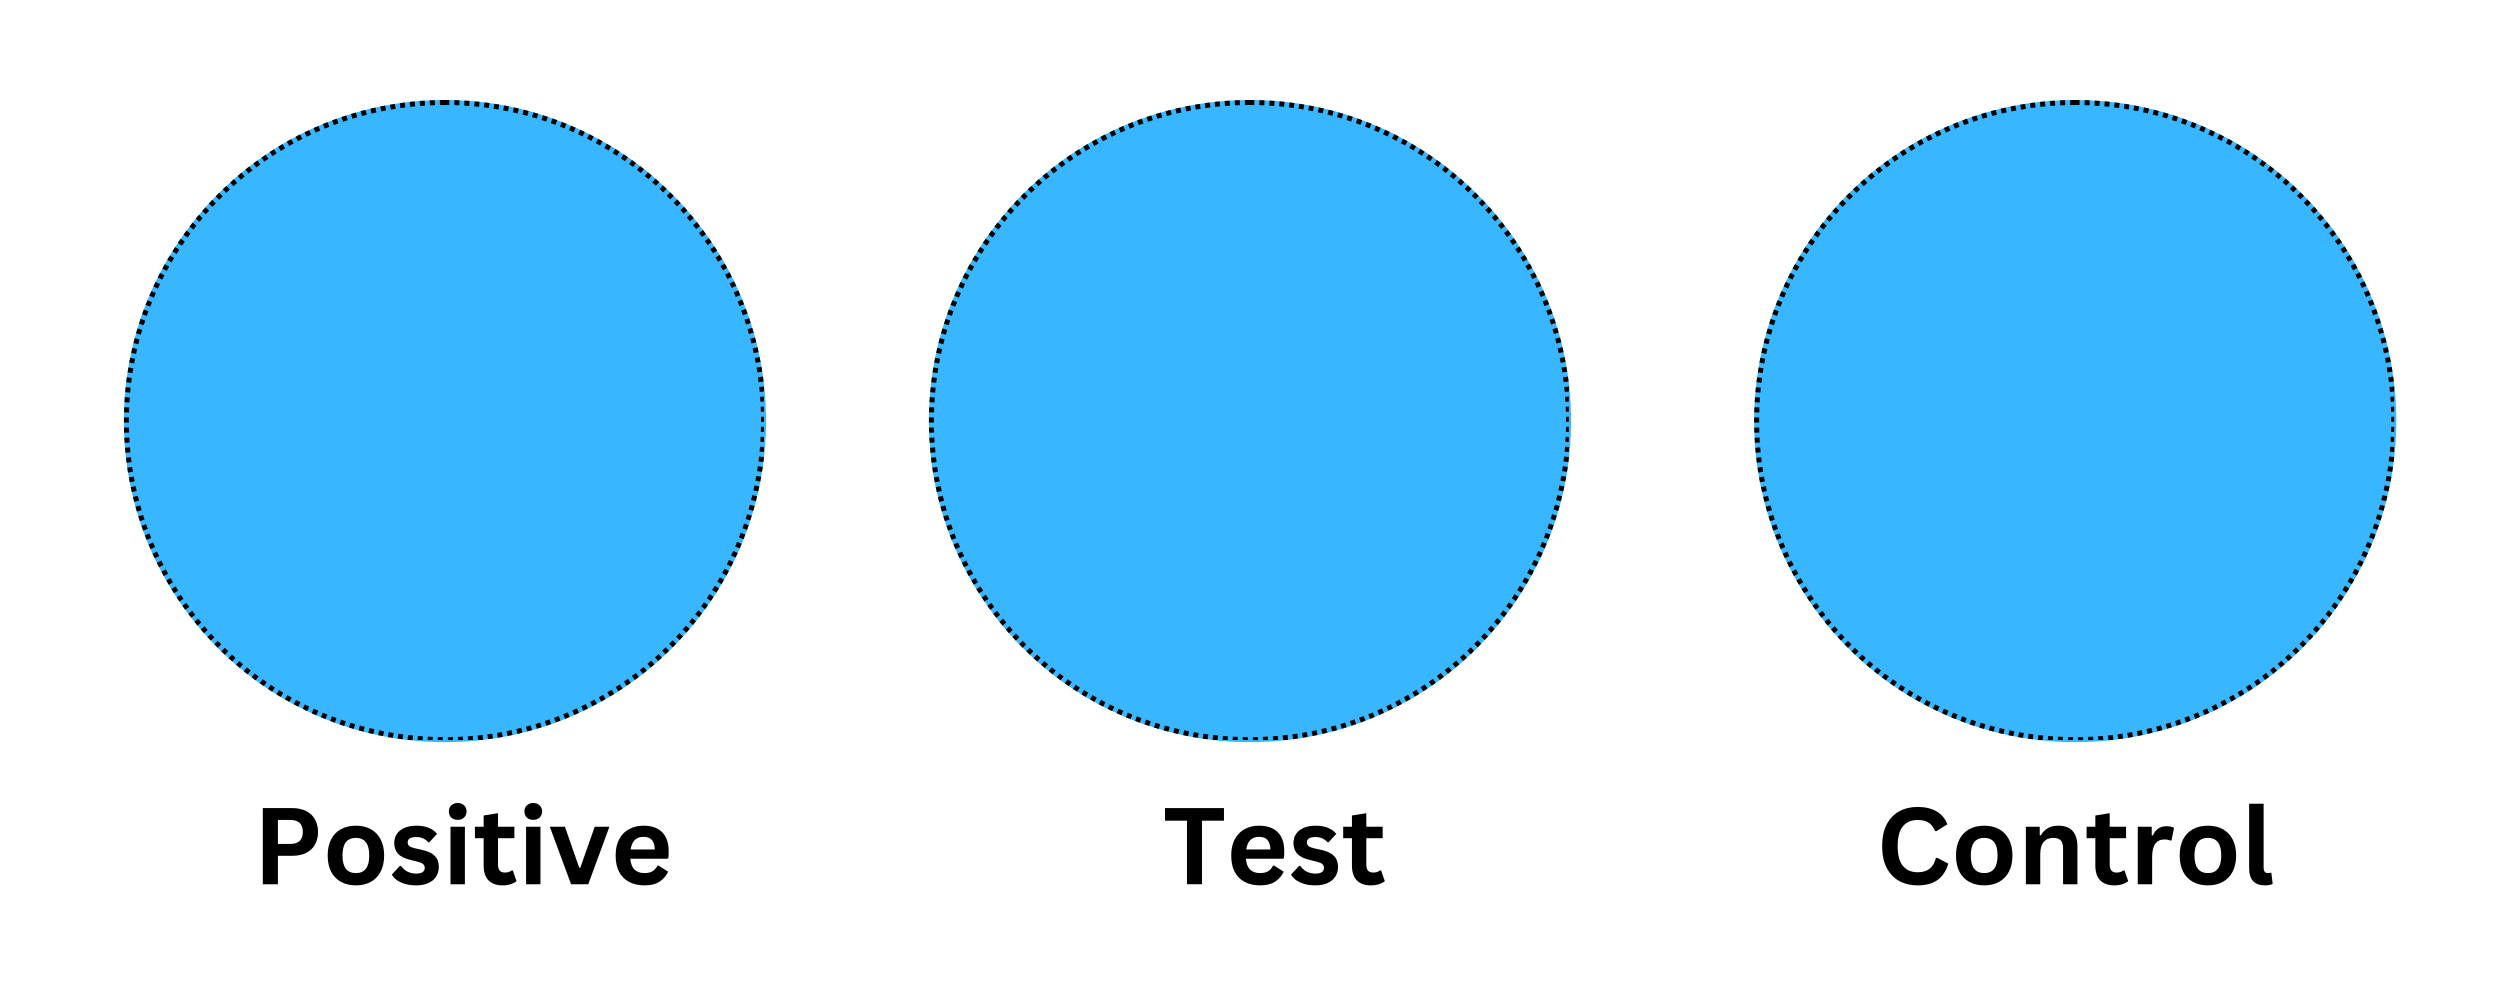 <svg xmlns="http://www.w3.org/2000/svg" xmlns:xlink="http://www.w3.org/1999/xlink" width="500" zoomAndPan="magnify" viewBox="0 0 375 150" height="200" preserveAspectRatio="xMidYMid meet" version="1.0"><defs><g/><clipPath id="e10eca0f36"><path d="M 18.586 15 L 114.91 15 L 114.91 111.324 L 18.586 111.324 Z M 18.586 15 " clip-rule="nonzero"/></clipPath><clipPath id="a546b419c8"><path d="M 66.75 15 C 40.148 15 18.586 36.562 18.586 63.164 C 18.586 89.762 40.148 111.324 66.75 111.324 C 93.348 111.324 114.91 89.762 114.91 63.164 C 114.91 36.562 93.348 15 66.75 15 Z M 66.75 15 " clip-rule="nonzero"/></clipPath><clipPath id="dbbd1c1e53"><path d="M 18.586 15 L 114.586 15 L 114.586 111 L 18.586 111 Z M 18.586 15 " clip-rule="nonzero"/></clipPath><clipPath id="ca08150c95"><path d="M 66.746 15 C 40.148 15 18.586 36.562 18.586 63.156 C 18.586 89.754 40.148 111.316 66.746 111.316 C 93.344 111.316 114.902 89.754 114.902 63.156 C 114.902 36.562 93.344 15 66.746 15 Z M 66.746 15 " clip-rule="nonzero"/></clipPath><clipPath id="f5bd3e971e"><path d="M 139.336 15 L 235.664 15 L 235.664 111.324 L 139.336 111.324 Z M 139.336 15 " clip-rule="nonzero"/></clipPath><clipPath id="6ff18f1afc"><path d="M 187.5 15 C 160.902 15 139.336 36.562 139.336 63.164 C 139.336 89.762 160.902 111.324 187.5 111.324 C 214.098 111.324 235.664 89.762 235.664 63.164 C 235.664 36.562 214.098 15 187.5 15 Z M 187.5 15 " clip-rule="nonzero"/></clipPath><clipPath id="e122a25ae5"><path d="M 139.336 15 L 235.336 15 L 235.336 111 L 139.336 111 Z M 139.336 15 " clip-rule="nonzero"/></clipPath><clipPath id="e9ae373824"><path d="M 187.496 15 C 160.898 15 139.336 36.562 139.336 63.156 C 139.336 89.754 160.898 111.316 187.496 111.316 C 214.094 111.316 235.652 89.754 235.652 63.156 C 235.652 36.562 214.094 15 187.496 15 Z M 187.496 15 " clip-rule="nonzero"/></clipPath><clipPath id="cb2eb97328"><path d="M 263.121 15 L 359.445 15 L 359.445 111.324 L 263.121 111.324 Z M 263.121 15 " clip-rule="nonzero"/></clipPath><clipPath id="5eec9a7150"><path d="M 311.281 15 C 284.684 15 263.121 36.562 263.121 63.164 C 263.121 89.762 284.684 111.324 311.281 111.324 C 337.883 111.324 359.445 89.762 359.445 63.164 C 359.445 36.562 337.883 15 311.281 15 Z M 311.281 15 " clip-rule="nonzero"/></clipPath><clipPath id="23bae43d85"><path d="M 263.121 15 L 359.121 15 L 359.121 111 L 263.121 111 Z M 263.121 15 " clip-rule="nonzero"/></clipPath><clipPath id="ef48ee5e3f"><path d="M 311.277 15 C 284.68 15 263.121 36.562 263.121 63.156 C 263.121 89.754 284.68 111.316 311.277 111.316 C 337.875 111.316 359.438 89.754 359.438 63.156 C 359.438 36.562 337.875 15 311.277 15 Z M 311.277 15 " clip-rule="nonzero"/></clipPath></defs><rect x="-37.5" width="450" fill="#ffffff" y="-15" height="180" fill-opacity="1"/><rect x="-37.5" width="450" fill="#ffffff" y="-15" height="180" fill-opacity="1"/><g clip-path="url(#e10eca0f36)"><g clip-path="url(#a546b419c8)"><path fill="#38b6ff" d="M 18.586 15 L 114.91 15 L 114.91 111.324 L 18.586 111.324 Z M 18.586 15 " fill-opacity="1" fill-rule="nonzero"/></g></g><g clip-path="url(#dbbd1c1e53)"><g clip-path="url(#ca08150c95)"><path fill="#000000" d="M 65.246 15.773 L 64.488 15.805 L 64.43 14.305 L 65.188 14.273 Z M 63.754 15.844 L 63 15.895 L 62.895 14.398 L 63.648 14.348 Z M 62.273 15.957 L 61.527 16.035 L 61.375 14.543 L 62.121 14.465 Z M 60.805 16.117 L 60.066 16.215 L 59.867 14.73 L 60.609 14.633 Z M 59.352 16.324 L 58.621 16.445 L 58.375 14.965 L 59.109 14.844 Z M 57.914 16.57 L 57.188 16.715 L 56.898 15.242 L 57.625 15.098 Z M 56.469 16.867 L 55.73 17.035 L 55.395 15.574 L 56.133 15.406 Z M 55.02 17.211 L 54.289 17.402 L 53.906 15.953 L 54.637 15.762 Z M 53.586 17.602 L 52.867 17.812 L 52.438 16.375 L 53.16 16.16 Z M 52.172 18.031 L 51.461 18.27 L 50.988 16.844 L 51.699 16.609 Z M 50.777 18.508 L 50.074 18.762 L 49.559 17.355 L 50.262 17.098 Z M 49.402 19.023 L 48.711 19.301 L 48.148 17.91 L 48.84 17.633 Z M 48.043 19.582 L 47.352 19.887 L 46.746 18.512 L 47.438 18.207 Z M 46.688 20.191 L 46.008 20.516 L 45.359 19.16 L 46.039 18.836 Z M 45.355 20.84 L 44.688 21.184 L 43.996 19.852 L 44.664 19.508 Z M 44.043 21.527 L 43.391 21.895 L 42.66 20.582 L 43.316 20.219 Z M 42.758 22.258 L 42.117 22.641 L 41.348 21.355 L 41.988 20.969 Z M 41.5 23.023 L 40.871 23.426 L 40.062 22.164 L 40.691 21.762 Z M 40.266 23.828 L 39.645 24.254 L 38.797 23.016 L 39.418 22.59 Z M 39.047 24.68 C 38.848 24.824 38.648 24.969 38.449 25.117 L 37.555 23.914 C 37.758 23.762 37.965 23.609 38.168 23.461 Z M 37.859 25.562 C 37.664 25.715 37.469 25.863 37.277 26.02 L 36.344 24.844 C 36.543 24.688 36.742 24.527 36.945 24.375 Z M 36.703 26.484 C 36.512 26.641 36.324 26.797 36.133 26.957 L 35.164 25.812 C 35.359 25.648 35.555 25.484 35.75 25.324 Z M 35.574 27.438 C 35.387 27.602 35.203 27.762 35.02 27.93 L 34.016 26.812 C 34.207 26.645 34.395 26.477 34.586 26.309 Z M 34.477 28.426 C 34.297 28.594 34.117 28.766 33.938 28.934 L 32.902 27.852 C 33.086 27.676 33.27 27.5 33.453 27.328 Z M 33.41 29.449 C 33.234 29.621 33.062 29.797 32.887 29.973 L 31.816 28.922 C 31.996 28.742 32.176 28.562 32.355 28.383 Z M 32.375 30.504 C 32.207 30.684 32.039 30.863 31.871 31.043 L 30.77 30.027 C 30.941 29.84 31.113 29.656 31.289 29.473 Z M 31.375 31.59 C 31.211 31.773 31.047 31.961 30.887 32.145 L 29.754 31.164 C 29.918 30.973 30.086 30.781 30.254 30.594 Z M 30.406 32.707 C 30.25 32.898 30.094 33.086 29.938 33.277 L 28.773 32.332 C 28.934 32.137 29.094 31.938 29.258 31.746 Z M 29.473 33.855 C 29.32 34.051 29.172 34.246 29.02 34.441 L 27.828 33.531 C 27.984 33.328 28.137 33.129 28.297 32.93 Z M 28.578 35.031 C 28.43 35.23 28.285 35.43 28.141 35.633 L 26.922 34.762 C 27.07 34.555 27.219 34.348 27.371 34.141 Z M 27.719 36.234 L 27.297 36.855 L 26.059 36.012 L 26.48 35.391 Z M 26.898 37.461 L 26.5 38.09 L 25.23 37.289 L 25.633 36.656 Z M 26.117 38.711 L 25.738 39.355 L 24.445 38.59 L 24.828 37.945 Z M 25.375 39.984 L 25.016 40.645 L 23.699 39.918 L 24.062 39.262 Z M 24.672 41.285 L 24.332 41.957 L 22.996 41.273 L 23.336 40.602 Z M 24.008 42.609 L 23.688 43.293 L 22.332 42.652 L 22.652 41.969 Z M 23.387 43.957 L 23.086 44.652 L 21.711 44.055 L 22.012 43.359 Z M 22.809 45.316 L 22.535 46.008 L 21.141 45.457 L 21.414 44.762 Z M 22.277 46.684 L 22.023 47.387 L 20.613 46.879 L 20.867 46.176 Z M 21.789 48.074 L 21.555 48.785 L 20.129 48.32 L 20.363 47.605 Z M 21.34 49.48 L 21.129 50.203 L 19.688 49.781 L 19.898 49.059 Z M 20.934 50.906 L 20.746 51.637 L 19.293 51.262 L 19.484 50.531 Z M 20.574 52.352 L 20.406 53.09 L 18.945 52.762 L 19.109 52.023 Z M 20.258 53.805 L 20.121 54.531 L 18.648 54.25 L 18.785 53.523 Z M 19.996 55.238 L 19.879 55.973 L 18.398 55.734 L 18.516 55 Z M 19.773 56.688 L 19.68 57.43 L 18.191 57.238 L 18.289 56.496 Z M 19.598 58.148 L 19.527 58.898 L 18.031 58.754 L 18.105 58.004 Z M 19.469 59.625 L 19.418 60.379 L 17.922 60.281 L 17.969 59.527 Z M 19.379 61.113 L 19.355 61.875 L 17.855 61.82 L 17.883 61.062 Z M 19.34 62.617 L 19.336 63.164 L 19.336 63.375 L 17.836 63.379 L 17.836 63.152 L 17.84 62.605 Z M 19.348 64.121 L 19.367 64.883 L 17.867 64.926 L 17.848 64.164 Z M 19.398 65.617 L 19.445 66.375 L 17.945 66.461 L 17.902 65.707 Z M 19.5 67.102 L 19.566 67.852 L 18.074 67.988 L 18.004 67.238 Z M 19.645 68.574 L 19.734 69.316 L 18.246 69.5 L 18.152 68.758 Z M 19.832 70.035 L 19.945 70.77 L 18.461 70.996 L 18.348 70.262 Z M 20.066 71.477 L 20.199 72.207 L 18.723 72.477 L 18.59 71.75 Z M 20.34 72.914 L 20.504 73.656 L 19.039 73.973 L 18.875 73.23 Z M 20.672 74.367 L 20.855 75.102 L 19.398 75.469 L 19.215 74.734 Z M 21.043 75.809 L 21.25 76.531 L 19.809 76.941 L 19.602 76.219 Z M 21.461 77.23 L 21.688 77.945 L 20.258 78.398 L 20.031 77.684 Z M 21.918 78.633 L 22.168 79.336 L 20.754 79.836 L 20.504 79.133 Z M 22.422 80.012 L 22.691 80.707 L 21.293 81.254 L 21.023 80.559 Z M 22.965 81.375 L 23.258 82.066 L 21.879 82.656 L 21.582 81.965 Z M 23.555 82.734 L 23.871 83.418 L 22.512 84.051 L 22.195 83.367 Z M 24.191 84.078 L 24.527 84.75 L 23.188 85.422 L 22.848 84.75 Z M 24.863 85.395 L 25.223 86.055 L 23.902 86.77 L 23.547 86.109 Z M 25.578 86.688 L 25.957 87.336 L 24.66 88.09 L 24.285 87.445 Z M 26.332 87.957 L 26.73 88.59 L 25.457 89.387 L 25.062 88.754 Z M 27.125 89.199 L 27.539 89.82 L 26.293 90.656 L 25.879 90.035 Z M 27.957 90.426 C 28.102 90.629 28.246 90.828 28.391 91.027 L 27.176 91.91 C 27.027 91.703 26.879 91.496 26.73 91.289 Z M 28.828 91.621 C 28.977 91.82 29.129 92.016 29.281 92.211 L 28.094 93.129 C 27.938 92.93 27.785 92.727 27.633 92.523 Z M 29.738 92.793 C 29.891 92.984 30.047 93.176 30.203 93.363 L 29.051 94.32 C 28.887 94.125 28.727 93.93 28.566 93.73 Z M 30.68 93.93 C 30.84 94.117 31 94.305 31.164 94.488 L 30.039 95.48 C 29.871 95.289 29.703 95.098 29.539 94.906 Z M 31.656 95.039 C 31.824 95.223 31.988 95.402 32.16 95.582 L 31.062 96.609 C 30.891 96.422 30.719 96.234 30.547 96.047 Z M 32.668 96.117 C 32.84 96.293 33.012 96.469 33.184 96.645 L 32.125 97.703 C 31.945 97.523 31.766 97.344 31.59 97.16 Z M 33.711 97.164 C 33.887 97.336 34.066 97.504 34.246 97.672 L 33.215 98.766 C 33.031 98.59 32.848 98.414 32.664 98.238 Z M 34.785 98.176 C 34.969 98.34 35.152 98.508 35.336 98.668 L 34.344 99.793 C 34.152 99.625 33.961 99.453 33.773 99.281 Z M 35.895 99.156 C 36.082 99.316 36.27 99.473 36.457 99.633 L 35.5 100.785 C 35.305 100.621 35.109 100.457 34.918 100.293 Z M 37.031 100.102 C 37.223 100.254 37.414 100.406 37.609 100.559 L 36.688 101.742 C 36.488 101.586 36.289 101.43 36.09 101.27 Z M 38.195 101.012 C 38.395 101.16 38.59 101.305 38.789 101.453 L 37.906 102.664 C 37.699 102.512 37.496 102.359 37.293 102.207 Z M 39.391 101.883 C 39.594 102.027 39.797 102.168 40 102.309 L 39.152 103.547 C 38.941 103.402 38.734 103.254 38.523 103.109 Z M 40.605 102.715 L 41.234 103.125 L 40.414 104.383 L 39.789 103.973 Z M 41.848 103.512 L 42.488 103.898 L 41.707 105.18 L 41.07 104.793 Z M 43.113 104.266 L 43.766 104.637 L 43.027 105.941 L 42.375 105.57 Z M 44.406 104.984 L 45.07 105.332 L 44.375 106.66 L 43.707 106.312 Z M 45.723 105.66 L 46.398 105.992 L 45.742 107.34 L 45.066 107.012 Z M 47.062 106.301 L 47.75 106.609 L 47.137 107.977 L 46.449 107.668 Z M 48.422 106.895 L 49.109 107.176 L 48.539 108.566 L 47.852 108.281 Z M 49.781 107.441 L 50.48 107.703 L 49.953 109.109 L 49.254 108.848 Z M 51.164 107.945 L 51.871 108.188 L 51.391 109.605 L 50.68 109.367 Z M 52.562 108.41 L 53.281 108.629 L 52.844 110.062 L 52.125 109.844 Z M 53.98 108.828 L 54.711 109.027 L 54.32 110.473 L 53.59 110.277 Z M 55.422 109.207 L 56.156 109.379 L 55.812 110.84 L 55.074 110.664 Z M 56.875 109.539 L 57.609 109.688 L 57.309 111.156 L 56.574 111.008 Z M 58.312 109.82 L 59.043 109.945 L 58.789 111.422 L 58.059 111.297 Z M 59.754 110.055 L 60.492 110.156 L 60.285 111.645 L 59.547 111.539 Z M 61.211 110.246 L 61.957 110.328 L 61.797 111.82 L 61.051 111.738 Z M 62.684 110.395 L 63.438 110.453 L 63.32 111.949 L 62.57 111.891 Z M 64.168 110.496 L 64.926 110.531 L 64.855 112.031 L 64.098 111.996 Z M 65.664 110.555 L 66.43 110.566 L 66.406 112.066 L 65.641 112.055 Z M 67.172 110.566 L 67.934 110.551 L 67.961 112.051 L 67.195 112.062 Z M 68.672 110.527 L 69.43 110.492 L 69.5 111.988 L 68.742 112.027 Z M 70.16 110.445 L 70.914 110.387 L 71.031 111.883 L 70.281 111.941 Z M 71.637 110.316 L 72.383 110.234 L 72.547 111.727 L 71.801 111.809 Z M 73.102 110.145 L 73.84 110.039 L 74.051 111.523 L 73.312 111.629 Z M 74.551 109.926 L 75.281 109.801 L 75.539 111.277 L 74.809 111.406 Z M 75.984 109.668 L 76.719 109.516 L 77.023 110.984 L 76.289 111.137 Z M 77.438 109.355 L 78.176 109.18 L 78.523 110.641 L 77.785 110.816 Z M 78.883 109 L 79.609 108.801 L 80.004 110.246 L 79.277 110.445 Z M 80.312 108.598 L 81.027 108.379 L 81.469 109.812 L 80.75 110.031 Z M 81.719 108.152 L 82.43 107.91 L 82.914 109.332 L 82.203 109.574 Z M 83.109 107.668 L 83.809 107.402 L 84.336 108.809 L 83.637 109.07 Z M 84.48 107.137 L 85.168 106.855 L 85.738 108.242 L 85.051 108.523 Z M 85.84 106.566 L 86.527 106.254 L 87.141 107.621 L 86.453 107.934 Z M 87.188 105.945 L 87.863 105.613 L 88.523 106.961 L 87.848 107.293 Z M 88.516 105.285 L 89.18 104.934 L 89.879 106.262 L 89.215 106.609 Z M 89.816 104.586 L 90.469 104.215 L 91.211 105.516 L 90.559 105.887 Z M 91.094 103.844 L 91.734 103.453 L 92.516 104.734 L 91.875 105.125 Z M 92.348 103.066 L 92.973 102.656 L 93.793 103.914 L 93.168 104.324 Z M 93.578 102.246 C 93.781 102.105 93.984 101.965 94.188 101.824 L 95.055 103.047 C 94.848 103.191 94.637 103.34 94.43 103.484 Z M 94.785 101.391 C 94.984 101.242 95.184 101.094 95.379 100.945 L 96.285 102.141 C 96.082 102.293 95.879 102.445 95.676 102.598 Z M 95.965 100.496 C 96.16 100.344 96.352 100.188 96.543 100.035 L 97.488 101.199 C 97.289 101.359 97.09 101.52 96.891 101.676 Z M 97.113 99.562 C 97.305 99.406 97.492 99.246 97.68 99.086 L 98.656 100.223 C 98.465 100.387 98.27 100.551 98.074 100.715 Z M 98.234 98.598 C 98.418 98.438 98.602 98.27 98.781 98.105 L 99.797 99.211 C 99.609 99.383 99.422 99.551 99.23 99.719 Z M 99.324 97.602 C 99.5 97.43 99.68 97.262 99.855 97.09 L 100.902 98.164 C 100.723 98.34 100.539 98.516 100.355 98.691 Z M 100.379 96.57 C 100.555 96.395 100.727 96.219 100.895 96.039 L 101.977 97.082 C 101.801 97.266 101.621 97.445 101.445 97.625 Z M 101.406 95.504 C 101.574 95.324 101.738 95.145 101.906 94.961 L 103.016 95.969 C 102.848 96.156 102.676 96.344 102.5 96.527 Z M 102.395 94.41 C 102.559 94.223 102.719 94.039 102.879 93.852 L 104.023 94.82 C 103.859 95.016 103.691 95.207 103.523 95.398 Z M 103.355 93.281 C 103.512 93.094 103.664 92.902 103.82 92.707 L 104.992 93.645 C 104.832 93.844 104.672 94.039 104.512 94.238 Z M 104.277 92.125 C 104.426 91.93 104.578 91.734 104.723 91.539 L 105.926 92.438 C 105.773 92.641 105.617 92.844 105.465 93.043 Z M 105.164 90.941 C 105.309 90.742 105.453 90.539 105.594 90.34 L 106.82 91.199 C 106.676 91.41 106.527 91.617 106.379 91.82 Z M 106.012 89.734 L 106.426 89.109 L 107.672 89.941 L 107.258 90.566 Z M 106.816 88.504 L 107.215 87.867 L 108.488 88.66 L 108.09 89.297 Z M 107.586 87.246 L 107.965 86.598 L 109.262 87.348 L 108.887 87.996 Z M 108.32 85.961 L 108.676 85.301 L 109.996 86.012 L 109.641 86.676 Z M 109.012 84.656 L 109.348 83.98 L 110.691 84.652 L 110.352 85.324 Z M 109.664 83.324 L 109.98 82.641 L 111.34 83.266 L 111.027 83.953 Z M 110.273 81.969 L 110.566 81.277 L 111.949 81.863 L 111.656 82.555 Z M 110.84 80.609 L 111.105 79.914 L 112.508 80.457 L 112.238 81.152 Z M 111.359 79.238 L 111.605 78.531 L 113.02 79.027 L 112.773 79.734 Z M 111.836 77.844 L 112.062 77.129 L 113.492 77.582 L 113.266 78.297 Z M 112.27 76.43 L 112.477 75.707 L 113.918 76.113 L 113.715 76.836 Z M 112.664 75 L 112.844 74.266 L 114.301 74.629 L 114.117 75.359 Z M 113.012 73.551 L 113.172 72.809 L 114.637 73.121 L 114.477 73.867 Z M 113.312 72.102 L 113.445 71.375 L 114.918 71.645 L 114.785 72.371 Z M 113.562 70.664 L 113.672 69.93 L 115.156 70.152 L 115.047 70.891 Z M 113.77 69.215 L 113.859 68.469 L 115.348 68.648 L 115.262 69.391 Z M 113.934 67.746 L 114 66.996 L 115.496 67.129 L 115.43 67.879 Z M 114.055 66.266 L 114.098 65.512 L 115.594 65.598 L 115.551 66.352 Z M 114.125 64.777 L 114.145 64.012 L 115.645 64.051 L 115.625 64.812 Z M 114.152 63.266 L 114.152 63.156 L 114.148 62.508 L 115.648 62.496 L 115.652 63.16 L 115.652 63.27 Z M 114.133 61.766 L 114.105 61.008 L 115.605 60.953 L 115.633 61.711 Z M 114.066 60.273 L 114.016 59.52 L 115.512 59.418 L 115.562 60.172 Z M 113.957 58.793 L 113.883 58.043 L 115.375 57.895 L 115.449 58.645 Z M 113.797 57.324 L 113.703 56.582 L 115.188 56.387 L 115.285 57.129 Z M 113.598 55.867 L 113.477 55.137 L 114.957 54.895 L 115.078 55.629 Z M 113.352 54.43 L 113.211 53.703 L 114.684 53.418 L 114.824 54.145 Z M 113.059 52.984 L 112.891 52.246 L 114.355 51.914 L 114.523 52.652 Z M 112.719 51.535 L 112.527 50.805 L 113.98 50.426 L 114.168 51.156 Z M 112.332 50.102 L 112.121 49.379 L 113.559 48.957 L 113.773 49.676 Z M 111.902 48.684 L 111.668 47.973 L 113.094 47.504 L 113.328 48.215 Z M 111.434 47.289 L 111.176 46.586 L 112.586 46.074 L 112.844 46.773 Z M 110.918 45.91 L 110.641 45.219 L 112.035 44.664 L 112.312 45.355 Z M 110.363 44.551 L 110.062 43.859 L 111.438 43.262 L 111.738 43.953 Z M 109.758 43.195 L 109.434 42.516 L 110.789 41.871 L 111.113 42.551 Z M 109.113 41.859 L 108.77 41.191 L 110.102 40.508 L 110.445 41.176 Z M 108.426 40.551 L 108.062 39.895 L 109.375 39.168 L 109.738 39.824 Z M 107.699 39.262 L 107.316 38.621 L 108.605 37.852 L 108.988 38.496 Z M 106.938 38.004 L 106.535 37.371 L 107.797 36.562 L 108.199 37.195 Z M 106.133 36.766 L 105.711 36.145 L 106.949 35.301 L 107.375 35.922 Z M 105.285 35.547 C 105.145 35.344 104.996 35.145 104.852 34.949 L 106.055 34.055 C 106.207 34.258 106.355 34.465 106.504 34.672 Z M 104.406 34.355 C 104.254 34.16 104.105 33.965 103.949 33.773 L 105.129 32.844 C 105.285 33.043 105.441 33.242 105.598 33.445 Z M 103.488 33.195 C 103.332 33.004 103.176 32.816 103.016 32.629 L 104.164 31.66 C 104.328 31.855 104.488 32.051 104.648 32.246 Z M 102.535 32.066 C 102.375 31.879 102.211 31.695 102.047 31.512 L 103.164 30.512 C 103.332 30.699 103.5 30.891 103.668 31.082 Z M 101.547 30.965 C 101.379 30.785 101.211 30.605 101.043 30.43 L 102.129 29.391 C 102.301 29.574 102.477 29.762 102.648 29.949 Z M 100.527 29.898 C 100.355 29.723 100.18 29.547 100.004 29.375 L 101.059 28.305 C 101.238 28.484 101.418 28.664 101.598 28.844 Z M 99.477 28.859 C 99.297 28.691 99.117 28.523 98.938 28.355 L 99.957 27.254 C 100.141 27.426 100.328 27.602 100.512 27.777 Z M 98.391 27.859 C 98.207 27.691 98.023 27.531 97.836 27.367 L 98.82 26.238 C 99.012 26.402 99.203 26.57 99.395 26.742 Z M 97.277 26.887 C 97.086 26.73 96.898 26.57 96.707 26.414 L 97.656 25.254 C 97.852 25.414 98.047 25.578 98.242 25.742 Z M 96.129 25.953 C 95.938 25.801 95.742 25.648 95.547 25.5 L 96.457 24.309 C 96.66 24.461 96.859 24.617 97.062 24.777 Z M 94.957 25.055 C 94.758 24.906 94.559 24.762 94.359 24.617 L 95.23 23.398 C 95.438 23.547 95.645 23.695 95.848 23.848 Z M 93.758 24.191 L 93.137 23.77 L 93.98 22.531 L 94.602 22.953 Z M 92.531 23.371 L 91.902 22.969 L 92.707 21.703 L 93.34 22.105 Z M 91.285 22.586 L 90.641 22.203 L 91.406 20.914 L 92.051 21.297 Z M 90.012 21.84 L 89.355 21.477 L 90.082 20.164 L 90.738 20.527 Z M 88.711 21.137 L 88.043 20.793 L 88.727 19.457 L 89.398 19.801 Z M 87.391 20.469 L 86.707 20.145 L 87.352 18.789 L 88.031 19.113 Z M 86.043 19.844 L 85.352 19.539 L 85.949 18.164 L 86.645 18.469 Z M 84.684 19.262 L 83.992 18.984 L 84.547 17.59 L 85.242 17.867 Z M 83.316 18.727 L 82.613 18.473 L 83.129 17.062 L 83.832 17.316 Z M 81.93 18.234 L 81.219 18 L 81.688 16.574 L 82.398 16.809 Z M 80.523 17.781 L 79.801 17.57 L 80.227 16.133 L 80.949 16.344 Z M 79.098 17.375 L 78.367 17.184 L 78.746 15.734 L 79.477 15.926 Z M 77.656 17.012 L 76.918 16.844 L 77.25 15.379 L 77.988 15.547 Z M 76.199 16.691 L 75.473 16.551 L 75.762 15.078 L 76.484 15.219 Z M 74.766 16.426 L 74.035 16.309 L 74.273 14.824 L 75.008 14.945 Z M 73.32 16.203 L 72.578 16.105 L 72.773 14.617 L 73.516 14.715 Z M 71.859 16.023 L 71.113 15.949 L 71.262 14.457 L 72.008 14.531 Z M 70.383 15.887 L 69.629 15.836 L 69.73 14.34 L 70.484 14.391 Z M 68.898 15.797 L 68.137 15.77 L 68.191 14.27 L 68.953 14.301 Z M 67.395 15.754 L 66.742 15.75 L 65.984 15.758 L 65.973 14.258 L 66.75 14.25 L 67.406 14.254 Z M 67.395 15.754 " fill-opacity="1" fill-rule="nonzero"/></g></g><g fill="#000000" fill-opacity="1"><g transform="translate(37.937, 132.635)"><g><path d="M 5.906 -11.422 C 6.719 -11.422 7.414 -11.27 8 -10.969 C 8.582 -10.676 9.02 -10.258 9.312 -9.719 C 9.613 -9.176 9.766 -8.551 9.766 -7.844 C 9.766 -7.125 9.613 -6.492 9.312 -5.953 C 9.02 -5.422 8.582 -5.004 8 -4.703 C 7.414 -4.41 6.719 -4.266 5.906 -4.266 L 3.75 -4.266 L 3.75 0 L 1.484 0 L 1.484 -11.422 Z M 5.609 -6.047 C 6.859 -6.047 7.484 -6.645 7.484 -7.844 C 7.484 -9.039 6.859 -9.641 5.609 -9.641 L 3.75 -9.641 L 3.75 -6.047 Z M 5.609 -6.047 "/></g></g></g><g fill="#000000" fill-opacity="1"><g transform="translate(48.372, 132.635)"><g><path d="M 5.016 0.172 C 4.172 0.172 3.426 0 2.781 -0.344 C 2.145 -0.695 1.648 -1.207 1.297 -1.875 C 0.953 -2.551 0.781 -3.363 0.781 -4.312 C 0.781 -5.258 0.953 -6.066 1.297 -6.734 C 1.648 -7.41 2.145 -7.922 2.781 -8.266 C 3.426 -8.609 4.172 -8.781 5.016 -8.781 C 5.859 -8.781 6.598 -8.609 7.234 -8.266 C 7.867 -7.922 8.363 -7.41 8.719 -6.734 C 9.07 -6.066 9.25 -5.258 9.25 -4.312 C 9.25 -3.363 9.07 -2.551 8.719 -1.875 C 8.363 -1.207 7.867 -0.695 7.234 -0.344 C 6.598 0 5.859 0.172 5.016 0.172 Z M 5.016 -1.672 C 6.348 -1.672 7.016 -2.551 7.016 -4.312 C 7.016 -5.219 6.844 -5.883 6.5 -6.312 C 6.156 -6.738 5.66 -6.953 5.016 -6.953 C 3.672 -6.953 3 -6.07 3 -4.312 C 3 -2.551 3.672 -1.672 5.016 -1.672 Z M 5.016 -1.672 "/></g></g></g><g fill="#000000" fill-opacity="1"><g transform="translate(58.385, 132.635)"><g><path d="M 4.031 0.172 C 3.445 0.172 2.91 0.102 2.422 -0.031 C 1.93 -0.176 1.508 -0.367 1.156 -0.609 C 0.812 -0.859 0.555 -1.141 0.391 -1.453 L 1.594 -2.75 L 1.766 -2.75 C 2.047 -2.363 2.379 -2.07 2.766 -1.875 C 3.16 -1.688 3.586 -1.594 4.047 -1.594 C 4.473 -1.594 4.789 -1.664 5 -1.812 C 5.219 -1.969 5.328 -2.188 5.328 -2.469 C 5.328 -2.688 5.25 -2.867 5.094 -3.016 C 4.938 -3.16 4.688 -3.273 4.344 -3.359 L 3.203 -3.641 C 2.348 -3.836 1.723 -4.145 1.328 -4.562 C 0.941 -4.988 0.75 -5.523 0.75 -6.172 C 0.75 -6.703 0.883 -7.164 1.156 -7.562 C 1.426 -7.957 1.812 -8.258 2.312 -8.469 C 2.812 -8.676 3.391 -8.781 4.047 -8.781 C 4.828 -8.781 5.473 -8.664 5.984 -8.438 C 6.492 -8.219 6.891 -7.922 7.172 -7.547 L 6.016 -6.297 L 5.859 -6.297 C 5.617 -6.566 5.348 -6.766 5.047 -6.891 C 4.754 -7.016 4.422 -7.078 4.047 -7.078 C 3.191 -7.078 2.766 -6.812 2.766 -6.281 C 2.766 -6.062 2.844 -5.879 3 -5.734 C 3.164 -5.598 3.445 -5.484 3.844 -5.391 L 4.906 -5.156 C 5.781 -4.969 6.422 -4.664 6.828 -4.25 C 7.234 -3.844 7.438 -3.289 7.438 -2.594 C 7.438 -2.039 7.301 -1.555 7.031 -1.141 C 6.758 -0.723 6.367 -0.398 5.859 -0.172 C 5.348 0.055 4.738 0.172 4.031 0.172 Z M 4.031 0.172 "/></g></g></g><g fill="#000000" fill-opacity="1"><g transform="translate(66.328, 132.635)"><g><path d="M 2.328 -9.656 C 1.93 -9.656 1.609 -9.77 1.359 -10 C 1.117 -10.238 1 -10.547 1 -10.922 C 1 -11.297 1.117 -11.598 1.359 -11.828 C 1.609 -12.066 1.93 -12.188 2.328 -12.188 C 2.586 -12.188 2.816 -12.129 3.016 -12.016 C 3.223 -11.91 3.379 -11.766 3.484 -11.578 C 3.598 -11.391 3.656 -11.172 3.656 -10.922 C 3.656 -10.68 3.598 -10.461 3.484 -10.266 C 3.379 -10.078 3.223 -9.926 3.016 -9.812 C 2.816 -9.707 2.586 -9.656 2.328 -9.656 Z M 1.25 0 L 1.25 -8.625 L 3.406 -8.625 L 3.406 0 Z M 1.25 0 "/></g></g></g><g fill="#000000" fill-opacity="1"><g transform="translate(70.968, 132.635)"><g><path d="M 5.953 -2.062 L 6.516 -0.453 C 6.273 -0.266 5.977 -0.113 5.625 0 C 5.27 0.113 4.867 0.172 4.422 0.172 C 3.492 0.172 2.785 -0.082 2.297 -0.594 C 1.816 -1.102 1.578 -1.844 1.578 -2.812 L 1.578 -6.906 L 0.266 -6.906 L 0.266 -8.625 L 1.578 -8.625 L 1.578 -10.312 L 3.734 -10.656 L 3.734 -8.625 L 6.188 -8.625 L 6.188 -6.906 L 3.734 -6.906 L 3.734 -2.969 C 3.734 -2.539 3.82 -2.227 4 -2.031 C 4.176 -1.844 4.438 -1.75 4.781 -1.75 C 5.164 -1.75 5.5 -1.852 5.781 -2.062 Z M 5.953 -2.062 "/></g></g></g><g fill="#000000" fill-opacity="1"><g transform="translate(77.662, 132.635)"><g><path d="M 2.328 -9.656 C 1.93 -9.656 1.609 -9.77 1.359 -10 C 1.117 -10.238 1 -10.547 1 -10.922 C 1 -11.297 1.117 -11.598 1.359 -11.828 C 1.609 -12.066 1.93 -12.188 2.328 -12.188 C 2.586 -12.188 2.816 -12.129 3.016 -12.016 C 3.223 -11.91 3.379 -11.766 3.484 -11.578 C 3.598 -11.391 3.656 -11.172 3.656 -10.922 C 3.656 -10.68 3.598 -10.461 3.484 -10.266 C 3.379 -10.078 3.223 -9.926 3.016 -9.812 C 2.816 -9.707 2.586 -9.656 2.328 -9.656 Z M 1.25 0 L 1.25 -8.625 L 3.406 -8.625 L 3.406 0 Z M 1.25 0 "/></g></g></g><g fill="#000000" fill-opacity="1"><g transform="translate(82.301, 132.635)"><g><path d="M 5.938 0 L 3.359 0 L 0.172 -8.625 L 2.438 -8.625 L 4.578 -2.484 L 4.75 -2.484 L 6.906 -8.625 L 9.109 -8.625 Z M 5.938 0 "/></g></g></g><g fill="#000000" fill-opacity="1"><g transform="translate(91.565, 132.635)"><g><path d="M 8.516 -3.828 L 2.984 -3.828 C 3.047 -3.078 3.258 -2.531 3.625 -2.188 C 3.988 -1.844 4.484 -1.672 5.109 -1.672 C 5.609 -1.672 6.008 -1.766 6.312 -1.953 C 6.625 -2.141 6.875 -2.422 7.062 -2.797 L 7.219 -2.797 L 8.656 -1.875 C 8.375 -1.27 7.945 -0.773 7.375 -0.391 C 6.812 -0.016 6.055 0.172 5.109 0.172 C 4.223 0.172 3.453 0 2.797 -0.344 C 2.148 -0.688 1.648 -1.191 1.297 -1.859 C 0.953 -2.523 0.781 -3.344 0.781 -4.312 C 0.781 -5.289 0.961 -6.113 1.328 -6.781 C 1.703 -7.457 2.203 -7.957 2.828 -8.281 C 3.461 -8.613 4.172 -8.781 4.953 -8.781 C 6.172 -8.781 7.102 -8.457 7.75 -7.812 C 8.406 -7.164 8.734 -6.219 8.734 -4.969 C 8.734 -4.52 8.719 -4.172 8.688 -3.922 Z M 6.656 -5.219 C 6.633 -5.875 6.484 -6.352 6.203 -6.656 C 5.922 -6.957 5.504 -7.109 4.953 -7.109 C 3.859 -7.109 3.219 -6.477 3.031 -5.219 Z M 6.656 -5.219 "/></g></g></g><g fill="#000000" fill-opacity="1"><g transform="translate(174.437, 132.635)"><g><path d="M 9.156 -11.422 L 9.156 -9.531 L 5.859 -9.531 L 5.859 0 L 3.609 0 L 3.609 -9.531 L 0.312 -9.531 L 0.312 -11.422 Z M 9.156 -11.422 "/></g></g></g><g fill="#000000" fill-opacity="1"><g transform="translate(183.903, 132.635)"><g><path d="M 8.516 -3.828 L 2.984 -3.828 C 3.047 -3.078 3.258 -2.531 3.625 -2.188 C 3.988 -1.844 4.484 -1.672 5.109 -1.672 C 5.609 -1.672 6.008 -1.766 6.312 -1.953 C 6.625 -2.141 6.875 -2.422 7.062 -2.797 L 7.219 -2.797 L 8.656 -1.875 C 8.375 -1.27 7.945 -0.773 7.375 -0.391 C 6.812 -0.016 6.055 0.172 5.109 0.172 C 4.223 0.172 3.453 0 2.797 -0.344 C 2.148 -0.688 1.648 -1.191 1.297 -1.859 C 0.953 -2.523 0.781 -3.344 0.781 -4.312 C 0.781 -5.289 0.961 -6.113 1.328 -6.781 C 1.703 -7.457 2.203 -7.957 2.828 -8.281 C 3.461 -8.613 4.172 -8.781 4.953 -8.781 C 6.172 -8.781 7.102 -8.457 7.75 -7.812 C 8.406 -7.164 8.734 -6.219 8.734 -4.969 C 8.734 -4.52 8.719 -4.172 8.688 -3.922 Z M 6.656 -5.219 C 6.633 -5.875 6.484 -6.352 6.203 -6.656 C 5.922 -6.957 5.504 -7.109 4.953 -7.109 C 3.859 -7.109 3.219 -6.477 3.031 -5.219 Z M 6.656 -5.219 "/></g></g></g><g fill="#000000" fill-opacity="1"><g transform="translate(193.268, 132.635)"><g><path d="M 4.031 0.172 C 3.445 0.172 2.91 0.102 2.422 -0.031 C 1.93 -0.176 1.508 -0.367 1.156 -0.609 C 0.812 -0.859 0.555 -1.141 0.391 -1.453 L 1.594 -2.75 L 1.766 -2.75 C 2.047 -2.363 2.379 -2.07 2.766 -1.875 C 3.16 -1.688 3.586 -1.594 4.047 -1.594 C 4.473 -1.594 4.789 -1.664 5 -1.812 C 5.219 -1.969 5.328 -2.188 5.328 -2.469 C 5.328 -2.688 5.25 -2.867 5.094 -3.016 C 4.938 -3.16 4.688 -3.273 4.344 -3.359 L 3.203 -3.641 C 2.348 -3.836 1.723 -4.145 1.328 -4.562 C 0.941 -4.988 0.75 -5.523 0.75 -6.172 C 0.75 -6.703 0.883 -7.164 1.156 -7.562 C 1.426 -7.957 1.812 -8.258 2.312 -8.469 C 2.812 -8.676 3.391 -8.781 4.047 -8.781 C 4.828 -8.781 5.473 -8.664 5.984 -8.438 C 6.492 -8.219 6.891 -7.922 7.172 -7.547 L 6.016 -6.297 L 5.859 -6.297 C 5.617 -6.566 5.348 -6.766 5.047 -6.891 C 4.754 -7.016 4.422 -7.078 4.047 -7.078 C 3.191 -7.078 2.766 -6.812 2.766 -6.281 C 2.766 -6.062 2.844 -5.879 3 -5.734 C 3.164 -5.598 3.445 -5.484 3.844 -5.391 L 4.906 -5.156 C 5.781 -4.969 6.422 -4.664 6.828 -4.25 C 7.234 -3.844 7.438 -3.289 7.438 -2.594 C 7.438 -2.039 7.301 -1.555 7.031 -1.141 C 6.758 -0.723 6.367 -0.398 5.859 -0.172 C 5.348 0.055 4.738 0.172 4.031 0.172 Z M 4.031 0.172 "/></g></g></g><g fill="#000000" fill-opacity="1"><g transform="translate(201.212, 132.635)"><g><path d="M 5.953 -2.062 L 6.516 -0.453 C 6.273 -0.266 5.977 -0.113 5.625 0 C 5.27 0.113 4.867 0.172 4.422 0.172 C 3.492 0.172 2.785 -0.082 2.297 -0.594 C 1.816 -1.102 1.578 -1.844 1.578 -2.812 L 1.578 -6.906 L 0.266 -6.906 L 0.266 -8.625 L 1.578 -8.625 L 1.578 -10.312 L 3.734 -10.656 L 3.734 -8.625 L 6.188 -8.625 L 6.188 -6.906 L 3.734 -6.906 L 3.734 -2.969 C 3.734 -2.539 3.82 -2.227 4 -2.031 C 4.176 -1.844 4.438 -1.75 4.781 -1.75 C 5.164 -1.75 5.5 -1.852 5.781 -2.062 Z M 5.953 -2.062 "/></g></g></g><g fill="#000000" fill-opacity="1"><g transform="translate(281.417, 132.635)"><g><path d="M 6.25 0.172 C 5.195 0.172 4.27 -0.047 3.469 -0.484 C 2.664 -0.93 2.035 -1.594 1.578 -2.469 C 1.129 -3.344 0.906 -4.426 0.906 -5.719 C 0.906 -7 1.129 -8.078 1.578 -8.953 C 2.035 -9.836 2.664 -10.5 3.469 -10.938 C 4.27 -11.375 5.195 -11.594 6.25 -11.594 C 7.344 -11.594 8.273 -11.375 9.047 -10.938 C 9.816 -10.508 10.363 -9.859 10.688 -8.984 L 9.047 -7.969 L 8.844 -7.984 C 8.602 -8.578 8.27 -9 7.844 -9.25 C 7.426 -9.508 6.895 -9.641 6.25 -9.641 C 5.301 -9.641 4.562 -9.328 4.031 -8.703 C 3.5 -8.078 3.234 -7.082 3.234 -5.719 C 3.234 -4.352 3.5 -3.359 4.031 -2.734 C 4.562 -2.109 5.301 -1.797 6.25 -1.797 C 7.727 -1.797 8.633 -2.516 8.969 -3.953 L 9.172 -3.953 L 10.828 -3.094 C 10.516 -2.008 9.977 -1.191 9.219 -0.641 C 8.469 -0.098 7.477 0.172 6.25 0.172 Z M 6.25 0.172 "/></g></g></g><g fill="#000000" fill-opacity="1"><g transform="translate(292.618, 132.635)"><g><path d="M 5.016 0.172 C 4.172 0.172 3.426 0 2.781 -0.344 C 2.145 -0.695 1.648 -1.207 1.297 -1.875 C 0.953 -2.551 0.781 -3.363 0.781 -4.312 C 0.781 -5.258 0.953 -6.066 1.297 -6.734 C 1.648 -7.41 2.145 -7.922 2.781 -8.266 C 3.426 -8.609 4.172 -8.781 5.016 -8.781 C 5.859 -8.781 6.598 -8.609 7.234 -8.266 C 7.867 -7.922 8.363 -7.41 8.719 -6.734 C 9.07 -6.066 9.25 -5.258 9.25 -4.312 C 9.25 -3.363 9.07 -2.551 8.719 -1.875 C 8.363 -1.207 7.867 -0.695 7.234 -0.344 C 6.598 0 5.859 0.172 5.016 0.172 Z M 5.016 -1.672 C 6.348 -1.672 7.016 -2.551 7.016 -4.312 C 7.016 -5.219 6.844 -5.883 6.5 -6.312 C 6.156 -6.738 5.66 -6.953 5.016 -6.953 C 3.672 -6.953 3 -6.07 3 -4.312 C 3 -2.551 3.672 -1.672 5.016 -1.672 Z M 5.016 -1.672 "/></g></g></g><g fill="#000000" fill-opacity="1"><g transform="translate(302.631, 132.635)"><g><path d="M 1.25 0 L 1.25 -8.625 L 3.328 -8.625 L 3.328 -7.359 L 3.484 -7.312 C 4.023 -8.289 4.895 -8.781 6.094 -8.781 C 7.094 -8.781 7.82 -8.508 8.281 -7.969 C 8.75 -7.426 8.984 -6.641 8.984 -5.609 L 8.984 0 L 6.828 0 L 6.828 -5.344 C 6.828 -5.914 6.711 -6.328 6.484 -6.578 C 6.254 -6.828 5.883 -6.953 5.375 -6.953 C 4.758 -6.953 4.273 -6.75 3.922 -6.344 C 3.578 -5.945 3.406 -5.32 3.406 -4.469 L 3.406 0 Z M 1.25 0 "/></g></g></g><g fill="#000000" fill-opacity="1"><g transform="translate(312.722, 132.635)"><g><path d="M 5.953 -2.062 L 6.516 -0.453 C 6.273 -0.266 5.977 -0.113 5.625 0 C 5.27 0.113 4.867 0.172 4.422 0.172 C 3.492 0.172 2.785 -0.082 2.297 -0.594 C 1.816 -1.102 1.578 -1.844 1.578 -2.812 L 1.578 -6.906 L 0.266 -6.906 L 0.266 -8.625 L 1.578 -8.625 L 1.578 -10.312 L 3.734 -10.656 L 3.734 -8.625 L 6.188 -8.625 L 6.188 -6.906 L 3.734 -6.906 L 3.734 -2.969 C 3.734 -2.539 3.82 -2.227 4 -2.031 C 4.176 -1.844 4.438 -1.75 4.781 -1.75 C 5.164 -1.75 5.5 -1.852 5.781 -2.062 Z M 5.953 -2.062 "/></g></g></g><g fill="#000000" fill-opacity="1"><g transform="translate(319.416, 132.635)"><g><path d="M 1.25 0 L 1.25 -8.625 L 3.344 -8.625 L 3.344 -7.344 L 3.516 -7.312 C 3.723 -7.789 3.992 -8.141 4.328 -8.359 C 4.672 -8.586 5.082 -8.703 5.562 -8.703 C 6.051 -8.703 6.426 -8.617 6.688 -8.453 L 6.312 -6.578 L 6.156 -6.547 C 6.008 -6.609 5.867 -6.648 5.734 -6.672 C 5.609 -6.703 5.453 -6.719 5.266 -6.719 C 4.66 -6.719 4.195 -6.504 3.875 -6.078 C 3.562 -5.648 3.406 -4.969 3.406 -4.031 L 3.406 0 Z M 1.25 0 "/></g></g></g><g fill="#000000" fill-opacity="1"><g transform="translate(326.172, 132.635)"><g><path d="M 5.016 0.172 C 4.172 0.172 3.426 0 2.781 -0.344 C 2.145 -0.695 1.648 -1.207 1.297 -1.875 C 0.953 -2.551 0.781 -3.363 0.781 -4.312 C 0.781 -5.258 0.953 -6.066 1.297 -6.734 C 1.648 -7.41 2.145 -7.922 2.781 -8.266 C 3.426 -8.609 4.172 -8.781 5.016 -8.781 C 5.859 -8.781 6.598 -8.609 7.234 -8.266 C 7.867 -7.922 8.363 -7.41 8.719 -6.734 C 9.07 -6.066 9.25 -5.258 9.25 -4.312 C 9.25 -3.363 9.07 -2.551 8.719 -1.875 C 8.363 -1.207 7.867 -0.695 7.234 -0.344 C 6.598 0 5.859 0.172 5.016 0.172 Z M 5.016 -1.672 C 6.348 -1.672 7.016 -2.551 7.016 -4.312 C 7.016 -5.219 6.844 -5.883 6.5 -6.312 C 6.156 -6.738 5.66 -6.953 5.016 -6.953 C 3.672 -6.953 3 -6.07 3 -4.312 C 3 -2.551 3.672 -1.672 5.016 -1.672 Z M 5.016 -1.672 "/></g></g></g><g fill="#000000" fill-opacity="1"><g transform="translate(336.185, 132.635)"><g><path d="M 3.578 0.172 C 2.805 0.172 2.211 -0.035 1.797 -0.453 C 1.391 -0.879 1.188 -1.52 1.188 -2.375 L 1.188 -12.078 L 3.359 -12.078 L 3.359 -2.469 C 3.359 -1.938 3.578 -1.672 4.016 -1.672 C 4.141 -1.672 4.27 -1.691 4.406 -1.734 L 4.516 -1.703 L 4.719 -0.047 C 4.594 0.023 4.43 0.078 4.234 0.109 C 4.035 0.148 3.816 0.172 3.578 0.172 Z M 3.578 0.172 "/></g></g></g><g clip-path="url(#f5bd3e971e)"><g clip-path="url(#6ff18f1afc)"><path fill="#38b6ff" d="M 139.336 15 L 235.664 15 L 235.664 111.324 L 139.336 111.324 Z M 139.336 15 " fill-opacity="1" fill-rule="nonzero"/></g></g><g clip-path="url(#e122a25ae5)"><g clip-path="url(#e9ae373824)"><path fill="#000000" d="M 185.996 15.773 L 185.238 15.805 L 185.18 14.305 L 185.938 14.273 Z M 184.504 15.844 L 183.75 15.895 L 183.645 14.398 L 184.398 14.348 Z M 183.023 15.957 L 182.277 16.035 L 182.125 14.543 L 182.871 14.465 Z M 181.559 16.117 L 180.816 16.215 L 180.621 14.73 L 181.359 14.633 Z M 180.102 16.324 L 179.371 16.445 L 179.129 14.965 L 179.859 14.844 Z M 178.664 16.57 L 177.941 16.715 L 177.648 15.242 L 178.375 15.098 Z M 177.219 16.867 L 176.48 17.035 L 176.145 15.574 L 176.883 15.406 Z M 175.77 17.211 L 175.039 17.402 L 174.656 15.953 L 175.387 15.762 Z M 174.336 17.602 L 173.617 17.812 L 173.188 16.375 L 173.91 16.16 Z M 172.922 18.031 L 172.211 18.27 L 171.738 16.844 L 172.449 16.609 Z M 171.527 18.508 L 170.824 18.762 L 170.309 17.355 L 171.012 17.098 Z M 170.152 19.023 L 169.461 19.301 L 168.902 17.91 L 169.59 17.633 Z M 168.793 19.582 L 168.102 19.887 L 167.496 18.512 L 168.188 18.207 Z M 167.438 20.191 L 166.758 20.516 L 166.109 19.16 L 166.789 18.836 Z M 166.105 20.84 L 165.438 21.184 L 164.746 19.852 L 165.414 19.508 Z M 164.793 21.527 L 164.141 21.895 L 163.41 20.582 L 164.066 20.219 Z M 163.512 22.258 L 162.867 22.641 L 162.098 21.355 L 162.738 20.969 Z M 162.25 23.023 L 161.621 23.426 L 160.812 22.164 L 161.441 21.762 Z M 161.016 23.828 L 160.398 24.254 L 159.547 23.016 L 160.168 22.59 Z M 159.797 24.68 C 159.598 24.824 159.398 24.969 159.199 25.117 L 158.305 23.914 C 158.508 23.762 158.715 23.609 158.922 23.461 Z M 158.609 25.562 C 158.414 25.715 158.223 25.863 158.027 26.02 L 157.094 24.844 C 157.293 24.688 157.496 24.527 157.695 24.375 Z M 157.453 26.484 C 157.262 26.641 157.074 26.797 156.887 26.957 L 155.914 25.812 C 156.109 25.648 156.305 25.484 156.5 25.324 Z M 156.324 27.438 C 156.141 27.602 155.953 27.762 155.773 27.93 L 154.766 26.812 C 154.957 26.645 155.145 26.477 155.336 26.309 Z M 155.227 28.426 C 155.047 28.594 154.867 28.766 154.691 28.934 L 153.652 27.852 C 153.836 27.676 154.02 27.5 154.207 27.328 Z M 154.16 29.449 C 153.984 29.621 153.812 29.797 153.641 29.973 L 152.566 28.922 C 152.746 28.742 152.926 28.562 153.105 28.383 Z M 153.125 30.504 C 152.957 30.684 152.789 30.863 152.621 31.043 L 151.52 30.027 C 151.691 29.84 151.863 29.656 152.039 29.473 Z M 152.125 31.59 C 151.961 31.773 151.797 31.961 151.637 32.145 L 150.504 31.164 C 150.668 30.973 150.836 30.781 151.008 30.594 Z M 151.156 32.707 C 151 32.898 150.844 33.086 150.688 33.277 L 149.523 32.332 C 149.684 32.137 149.844 31.938 150.008 31.746 Z M 150.227 33.855 C 150.074 34.051 149.922 34.246 149.773 34.441 L 148.578 33.531 C 148.734 33.328 148.891 33.129 149.047 32.93 Z M 149.328 35.031 C 149.18 35.23 149.035 35.43 148.895 35.633 L 147.672 34.762 C 147.82 34.555 147.969 34.348 148.121 34.141 Z M 148.469 36.234 L 148.047 36.855 L 146.809 36.012 L 147.23 35.391 Z M 147.648 37.461 L 147.25 38.09 L 145.984 37.289 L 146.383 36.656 Z M 146.871 38.711 L 146.488 39.355 L 145.195 38.59 L 145.578 37.945 Z M 146.129 39.984 L 145.766 40.645 L 144.453 39.918 L 144.812 39.262 Z M 145.422 41.285 L 145.082 41.957 L 143.746 41.273 L 144.09 40.602 Z M 144.762 42.609 L 144.438 43.293 L 143.082 42.652 L 143.402 41.969 Z M 144.137 43.957 L 143.836 44.652 L 142.461 44.055 L 142.762 43.359 Z M 143.559 45.316 L 143.285 46.008 L 141.891 45.457 L 142.164 44.762 Z M 143.027 46.684 L 142.773 47.387 L 141.363 46.879 L 141.617 46.176 Z M 142.539 48.074 L 142.305 48.785 L 140.879 48.32 L 141.113 47.605 Z M 142.09 49.48 L 141.879 50.203 L 140.441 49.781 L 140.652 49.059 Z M 141.688 50.906 L 141.496 51.637 L 140.043 51.262 L 140.234 50.531 Z M 141.324 52.352 L 141.16 53.09 L 139.695 52.762 L 139.863 52.023 Z M 141.012 53.805 L 140.871 54.531 L 139.398 54.25 L 139.535 53.523 Z M 140.746 55.238 L 140.629 55.973 L 139.148 55.734 L 139.266 55 Z M 140.527 56.688 L 140.43 57.43 L 138.941 57.238 L 139.039 56.496 Z M 140.348 58.148 L 140.277 58.898 L 138.785 58.754 L 138.855 58.004 Z M 140.219 59.625 L 140.168 60.379 L 138.672 60.281 L 138.719 59.527 Z M 140.133 61.113 L 140.105 61.875 L 138.605 61.82 L 138.633 61.062 Z M 140.09 62.617 L 140.086 63.164 L 140.09 63.375 L 138.59 63.379 L 138.586 63.152 L 138.59 62.605 Z M 140.098 64.121 L 140.117 64.883 L 138.617 64.926 L 138.598 64.164 Z M 140.152 65.617 L 140.195 66.375 L 138.699 66.461 L 138.652 65.707 Z M 140.25 67.102 L 140.316 67.852 L 138.824 67.988 L 138.754 67.238 Z M 140.395 68.574 L 140.484 69.316 L 138.996 69.5 L 138.906 68.758 Z M 140.582 70.035 L 140.695 70.77 L 139.211 70.996 L 139.102 70.262 Z M 140.816 71.477 L 140.949 72.207 L 139.477 72.477 L 139.34 71.75 Z M 141.094 72.914 L 141.254 73.656 L 139.789 73.973 L 139.625 73.23 Z M 141.422 74.367 L 141.605 75.102 L 140.148 75.469 L 139.965 74.734 Z M 141.793 75.809 L 142 76.531 L 140.559 76.941 L 140.352 76.219 Z M 142.211 77.23 L 142.438 77.945 L 141.008 78.398 L 140.781 77.684 Z M 142.668 78.633 L 142.918 79.336 L 141.504 79.836 L 141.258 79.133 Z M 143.172 80.012 L 143.441 80.707 L 142.043 81.254 L 141.773 80.559 Z M 143.715 81.375 L 144.008 82.066 L 142.629 82.656 L 142.336 81.965 Z M 144.305 82.734 L 144.625 83.418 L 143.262 84.051 L 142.945 83.367 Z M 144.941 84.078 L 145.277 84.75 L 143.938 85.422 L 143.602 84.75 Z M 145.613 85.395 L 145.973 86.055 L 144.656 86.77 L 144.297 86.109 Z M 146.328 86.688 L 146.707 87.336 L 145.41 88.09 L 145.035 87.445 Z M 147.082 87.957 L 147.48 88.59 L 146.207 89.387 L 145.812 88.754 Z M 147.875 89.199 L 148.289 89.82 L 147.043 90.656 L 146.629 90.035 Z M 148.711 90.426 C 148.852 90.629 148.996 90.828 149.141 91.027 L 147.926 91.91 C 147.777 91.703 147.629 91.496 147.484 91.289 Z M 149.582 91.621 C 149.73 91.82 149.879 92.016 150.031 92.211 L 148.844 93.129 C 148.688 92.93 148.535 92.727 148.383 92.523 Z M 150.488 92.793 C 150.641 92.984 150.797 93.176 150.953 93.363 L 149.801 94.32 C 149.637 94.125 149.477 93.93 149.316 93.73 Z M 151.43 93.93 C 151.59 94.117 151.754 94.305 151.914 94.488 L 150.789 95.48 C 150.621 95.289 150.453 95.098 150.289 94.906 Z M 152.406 95.039 C 152.574 95.223 152.742 95.402 152.91 95.582 L 151.816 96.609 C 151.641 96.422 151.469 96.234 151.297 96.047 Z M 153.418 96.117 C 153.59 96.293 153.762 96.469 153.938 96.645 L 152.875 97.703 C 152.695 97.523 152.516 97.344 152.34 97.16 Z M 154.461 97.164 C 154.637 97.336 154.816 97.504 154.996 97.672 L 153.969 98.766 C 153.781 98.59 153.598 98.414 153.418 98.238 Z M 155.539 98.176 C 155.719 98.34 155.902 98.508 156.086 98.668 L 155.094 99.793 C 154.902 99.625 154.715 99.453 154.527 99.281 Z M 156.645 99.156 C 156.832 99.316 157.02 99.473 157.207 99.633 L 156.25 100.785 C 156.055 100.621 155.859 100.457 155.668 100.293 Z M 157.781 100.102 C 157.973 100.254 158.164 100.406 158.359 100.559 L 157.438 101.742 C 157.238 101.586 157.039 101.43 156.84 101.27 Z M 158.945 101.012 C 159.145 101.16 159.344 101.305 159.543 101.453 L 158.656 102.664 C 158.449 102.512 158.246 102.359 158.043 102.207 Z M 160.141 101.883 C 160.344 102.027 160.547 102.168 160.75 102.309 L 159.902 103.547 C 159.691 103.402 159.484 103.254 159.277 103.109 Z M 161.359 102.715 L 161.984 103.125 L 161.168 104.383 L 160.539 103.973 Z M 162.598 103.512 L 163.238 103.898 L 162.461 105.18 L 161.82 104.793 Z M 163.863 104.266 L 164.52 104.637 L 163.777 105.941 L 163.125 105.57 Z M 165.156 104.984 L 165.82 105.332 L 165.125 106.66 L 164.457 106.312 Z M 166.473 105.66 L 167.148 105.992 L 166.492 107.34 L 165.816 107.012 Z M 167.812 106.301 L 168.5 106.609 L 167.887 107.977 L 167.199 107.668 Z M 169.172 106.895 L 169.859 107.176 L 169.289 108.566 L 168.602 108.281 Z M 170.531 107.441 L 171.23 107.703 L 170.703 109.109 L 170.008 108.848 Z M 171.914 107.945 L 172.621 108.188 L 172.141 109.605 L 171.43 109.367 Z M 173.312 108.41 L 174.031 108.629 L 173.594 110.062 L 172.875 109.844 Z M 174.734 108.828 L 175.461 109.027 L 175.07 110.473 L 174.34 110.277 Z M 176.172 109.207 L 176.906 109.379 L 176.562 110.84 L 175.824 110.664 Z M 177.625 109.539 L 178.359 109.688 L 178.059 111.156 L 177.328 111.008 Z M 179.062 109.82 L 179.793 109.945 L 179.539 111.422 L 178.809 111.297 Z M 180.508 110.055 L 181.246 110.156 L 181.035 111.645 L 180.297 111.539 Z M 181.965 110.246 L 182.707 110.328 L 182.547 111.82 L 181.801 111.738 Z M 183.434 110.395 L 184.188 110.453 L 184.07 111.949 L 183.32 111.891 Z M 184.918 110.496 L 185.676 110.531 L 185.609 112.031 L 184.852 111.996 Z M 186.414 110.555 L 187.18 110.566 L 187.156 112.066 L 186.395 112.055 Z M 187.922 110.566 L 188.684 110.551 L 188.711 112.051 L 187.945 112.062 Z M 189.422 110.527 L 190.18 110.492 L 190.254 111.988 L 189.496 112.027 Z M 190.91 110.445 L 191.664 110.387 L 191.781 111.883 L 191.031 111.941 Z M 192.387 110.316 L 193.133 110.234 L 193.297 111.727 L 192.555 111.809 Z M 193.852 110.145 L 194.59 110.039 L 194.801 111.523 L 194.062 111.629 Z M 195.301 109.926 L 196.031 109.801 L 196.289 111.277 L 195.559 111.406 Z M 196.734 109.668 L 197.473 109.516 L 197.773 110.984 L 197.039 111.137 Z M 198.188 109.355 L 198.926 109.18 L 199.273 110.641 L 198.535 110.816 Z M 199.633 109 L 200.359 108.801 L 200.754 110.246 L 200.027 110.445 Z M 201.062 108.598 L 201.781 108.379 L 202.219 109.812 L 201.5 110.031 Z M 202.469 108.152 L 203.18 107.91 L 203.664 109.332 L 202.953 109.574 Z M 203.859 107.668 L 204.559 107.402 L 205.086 108.809 L 204.391 109.07 Z M 205.23 107.137 L 205.918 106.855 L 206.488 108.242 L 205.801 108.523 Z M 206.59 106.566 L 207.277 106.254 L 207.895 107.621 L 207.203 107.934 Z M 207.938 105.945 L 208.613 105.613 L 209.273 106.961 L 208.598 107.293 Z M 209.266 105.285 L 209.93 104.934 L 210.629 106.262 L 209.965 106.609 Z M 210.566 104.586 L 211.219 104.215 L 211.961 105.516 L 211.309 105.887 Z M 211.844 103.844 L 212.484 103.453 L 213.266 104.734 L 212.625 105.125 Z M 213.098 103.066 L 213.723 102.656 L 214.543 103.914 L 213.918 104.324 Z M 214.328 102.246 C 214.531 102.105 214.734 101.965 214.938 101.824 L 215.805 103.047 C 215.598 103.191 215.391 103.34 215.18 103.484 Z M 215.535 101.391 C 215.734 101.242 215.934 101.094 216.129 100.945 L 217.035 102.141 C 216.832 102.293 216.629 102.445 216.426 102.598 Z M 216.715 100.496 C 216.91 100.344 217.102 100.188 217.293 100.035 L 218.238 101.199 C 218.039 101.359 217.84 101.52 217.641 101.676 Z M 217.863 99.562 C 218.055 99.406 218.242 99.246 218.43 99.086 L 219.406 100.223 C 219.215 100.387 219.02 100.551 218.824 100.715 Z M 218.984 98.598 C 219.168 98.438 219.352 98.27 219.531 98.105 L 220.547 99.211 C 220.359 99.383 220.172 99.551 219.98 99.719 Z M 220.074 97.602 C 220.254 97.43 220.43 97.262 220.605 97.09 L 221.652 98.164 C 221.473 98.34 221.289 98.516 221.105 98.691 Z M 221.129 96.57 C 221.305 96.395 221.477 96.219 221.648 96.039 L 222.727 97.082 C 222.551 97.266 222.375 97.445 222.195 97.625 Z M 222.156 95.504 C 222.324 95.324 222.488 95.145 222.656 94.961 L 223.766 95.969 C 223.598 96.156 223.426 96.344 223.25 96.527 Z M 223.148 94.41 C 223.309 94.223 223.469 94.039 223.629 93.852 L 224.773 94.82 C 224.609 95.016 224.441 95.207 224.273 95.398 Z M 224.105 93.281 C 224.262 93.094 224.418 92.902 224.57 92.707 L 225.742 93.645 C 225.582 93.844 225.422 94.039 225.262 94.238 Z M 225.027 92.125 C 225.18 91.93 225.328 91.734 225.477 91.539 L 226.676 92.438 C 226.523 92.641 226.371 92.844 226.215 93.043 Z M 225.914 90.941 C 226.059 90.742 226.203 90.539 226.344 90.34 L 227.57 91.199 C 227.426 91.41 227.277 91.617 227.129 91.82 Z M 226.762 89.734 L 227.176 89.109 L 228.426 89.941 L 228.008 90.566 Z M 227.57 88.504 L 227.965 87.867 L 229.238 88.66 L 228.844 89.297 Z M 228.34 87.246 L 228.715 86.598 L 230.012 87.348 L 229.637 87.996 Z M 229.07 85.961 L 229.426 85.301 L 230.746 86.012 L 230.391 86.676 Z M 229.762 84.656 L 230.098 83.98 L 231.441 84.652 L 231.105 85.324 Z M 230.414 83.324 L 230.73 82.641 L 232.094 83.266 L 231.777 83.953 Z M 231.027 81.969 L 231.316 81.277 L 232.699 81.863 L 232.406 82.555 Z M 231.59 80.609 L 231.859 79.914 L 233.258 80.457 L 232.988 81.152 Z M 232.109 79.238 L 232.355 78.531 L 233.77 79.027 L 233.523 79.734 Z M 232.586 77.844 L 232.812 77.129 L 234.242 77.582 L 234.016 78.297 Z M 233.023 76.43 L 233.227 75.707 L 234.668 76.113 L 234.465 76.836 Z M 233.414 75 L 233.598 74.266 L 235.051 74.629 L 234.871 75.359 Z M 233.762 73.551 L 233.922 72.809 L 235.387 73.121 L 235.227 73.867 Z M 234.062 72.102 L 234.195 71.375 L 235.672 71.645 L 235.539 72.371 Z M 234.312 70.664 L 234.426 69.93 L 235.906 70.152 L 235.797 70.891 Z M 234.52 69.215 L 234.609 68.469 L 236.098 68.648 L 236.012 69.391 Z M 234.684 67.746 L 234.75 66.996 L 236.246 67.129 L 236.18 67.879 Z M 234.805 66.266 L 234.848 65.512 L 236.344 65.598 L 236.301 66.352 Z M 234.879 64.777 L 234.898 64.012 L 236.395 64.051 L 236.375 64.812 Z M 234.902 63.266 L 234.902 63.156 L 234.898 62.508 L 236.398 62.496 L 236.402 63.16 L 236.402 63.27 Z M 234.883 61.766 L 234.855 61.008 L 236.355 60.953 L 236.383 61.711 Z M 234.816 60.273 L 234.766 59.52 L 236.262 59.418 L 236.312 60.172 Z M 234.707 58.793 L 234.633 58.043 L 236.125 57.895 L 236.199 58.645 Z M 234.547 57.324 L 234.453 56.582 L 235.938 56.387 L 236.035 57.129 Z M 234.348 55.867 L 234.227 55.137 L 235.707 54.895 L 235.828 55.629 Z M 234.102 54.43 L 233.961 53.703 L 235.434 53.418 L 235.574 54.145 Z M 233.809 52.984 L 233.641 52.246 L 235.105 51.914 L 235.273 52.652 Z M 233.469 51.535 L 233.277 50.805 L 234.73 50.426 L 234.922 51.156 Z M 233.082 50.102 L 232.871 49.379 L 234.309 48.957 L 234.523 49.676 Z M 232.656 48.684 L 232.422 47.973 L 233.844 47.504 L 234.078 48.215 Z M 232.184 47.289 L 231.926 46.586 L 233.336 46.074 L 233.594 46.773 Z M 231.668 45.91 L 231.395 45.219 L 232.785 44.664 L 233.062 45.355 Z M 231.113 44.551 L 230.812 43.859 L 232.188 43.262 L 232.488 43.953 Z M 230.508 43.195 L 230.188 42.516 L 231.539 41.871 L 231.863 42.551 Z M 229.863 41.859 L 229.52 41.191 L 230.852 40.508 L 231.195 41.176 Z M 229.176 40.551 L 228.812 39.895 L 230.125 39.168 L 230.488 39.824 Z M 228.449 39.262 L 228.066 38.621 L 229.355 37.852 L 229.738 38.496 Z M 227.688 38.004 L 227.285 37.371 L 228.547 36.562 L 228.953 37.195 Z M 226.887 36.766 L 226.461 36.145 L 227.699 35.301 L 228.125 35.922 Z M 226.039 35.547 C 225.895 35.344 225.746 35.145 225.602 34.949 L 226.805 34.055 C 226.957 34.258 227.109 34.465 227.258 34.672 Z M 225.156 34.355 C 225.004 34.16 224.855 33.965 224.703 33.773 L 225.879 32.844 C 226.035 33.043 226.191 33.242 226.348 33.445 Z M 224.238 33.195 C 224.082 33.004 223.926 32.816 223.766 32.629 L 224.914 31.66 C 225.078 31.855 225.238 32.051 225.398 32.246 Z M 223.285 32.066 C 223.125 31.879 222.961 31.695 222.797 31.512 L 223.914 30.512 C 224.082 30.699 224.25 30.891 224.418 31.082 Z M 222.297 30.965 C 222.133 30.785 221.961 30.605 221.793 30.43 L 222.879 29.391 C 223.055 29.574 223.227 29.762 223.398 29.949 Z M 221.277 29.898 C 221.105 29.723 220.934 29.547 220.758 29.375 L 221.809 28.305 C 221.988 28.484 222.168 28.664 222.348 28.844 Z M 220.227 28.859 C 220.047 28.691 219.867 28.523 219.688 28.355 L 220.707 27.254 C 220.895 27.426 221.078 27.602 221.262 27.777 Z M 219.141 27.859 C 218.957 27.691 218.773 27.531 218.586 27.367 L 219.57 26.238 C 219.762 26.402 219.953 26.57 220.145 26.742 Z M 218.027 26.887 C 217.836 26.73 217.648 26.57 217.457 26.414 L 218.406 25.254 C 218.602 25.414 218.797 25.578 218.992 25.742 Z M 216.879 25.953 C 216.688 25.801 216.492 25.648 216.297 25.5 L 217.211 24.309 C 217.41 24.461 217.613 24.617 217.812 24.777 Z M 215.707 25.055 C 215.508 24.906 215.309 24.762 215.109 24.617 L 215.984 23.398 C 216.191 23.547 216.395 23.695 216.598 23.848 Z M 214.508 24.191 L 213.887 23.77 L 214.734 22.531 L 215.355 22.953 Z M 213.281 23.371 L 212.652 22.969 L 213.457 21.703 L 214.09 22.105 Z M 212.035 22.586 L 211.391 22.203 L 212.156 20.914 L 212.801 21.297 Z M 210.762 21.84 L 210.105 21.477 L 210.832 20.164 L 211.488 20.527 Z M 209.461 21.137 L 208.793 20.793 L 209.48 19.457 L 210.148 19.801 Z M 208.141 20.469 L 207.457 20.145 L 208.102 18.789 L 208.781 19.113 Z M 206.793 19.844 L 206.102 19.539 L 206.703 18.164 L 207.395 18.469 Z M 205.434 19.262 L 204.742 18.984 L 205.301 17.59 L 205.992 17.867 Z M 204.066 18.727 L 203.367 18.473 L 203.879 17.062 L 204.582 17.316 Z M 202.68 18.234 L 201.969 18 L 202.438 16.574 L 203.148 16.809 Z M 201.273 17.781 L 200.555 17.57 L 200.977 16.133 L 201.699 16.344 Z M 199.852 17.375 L 199.121 17.184 L 199.496 15.734 L 200.227 15.926 Z M 198.406 17.012 L 197.668 16.844 L 198 15.379 L 198.738 15.547 Z M 196.949 16.691 L 196.227 16.551 L 196.512 15.078 L 197.234 15.219 Z M 195.52 16.426 L 194.785 16.309 L 195.023 14.824 L 195.758 14.945 Z M 194.07 16.203 L 193.332 16.105 L 193.523 14.617 L 194.266 14.715 Z M 192.609 16.023 L 191.863 15.949 L 192.012 14.457 L 192.758 14.531 Z M 191.137 15.887 L 190.383 15.836 L 190.484 14.34 L 191.238 14.391 Z M 189.648 15.797 L 188.887 15.77 L 188.941 14.27 L 189.703 14.301 Z M 188.148 15.754 L 187.492 15.75 L 186.738 15.758 L 186.727 14.258 L 187.5 14.25 L 188.156 14.254 Z M 188.148 15.754 " fill-opacity="1" fill-rule="nonzero"/></g></g><g clip-path="url(#cb2eb97328)"><g clip-path="url(#5eec9a7150)"><path fill="#38b6ff" d="M 263.121 15 L 359.445 15 L 359.445 111.324 L 263.121 111.324 Z M 263.121 15 " fill-opacity="1" fill-rule="nonzero"/></g></g><g clip-path="url(#23bae43d85)"><g clip-path="url(#ef48ee5e3f)"><path fill="#000000" d="M 309.781 15.773 L 309.02 15.805 L 308.961 14.305 L 309.723 14.273 Z M 308.285 15.844 L 307.535 15.895 L 307.43 14.398 L 308.184 14.348 Z M 306.809 15.957 L 306.059 16.035 L 305.91 14.543 L 306.656 14.465 Z M 305.34 16.117 L 304.598 16.215 L 304.402 14.73 L 305.141 14.633 Z M 303.887 16.324 L 303.152 16.445 L 302.91 14.965 L 303.641 14.844 Z M 302.449 16.57 L 301.723 16.715 L 301.434 15.242 L 302.156 15.098 Z M 301.004 16.867 L 300.262 17.035 L 299.93 15.574 L 300.668 15.406 Z M 299.551 17.211 L 298.82 17.402 L 298.441 15.953 L 299.172 15.762 Z M 298.121 17.602 L 297.398 17.812 L 296.973 16.375 L 297.691 16.16 Z M 296.703 18.031 L 295.992 18.27 L 295.523 16.844 L 296.234 16.609 Z M 295.309 18.508 L 294.609 18.762 L 294.094 17.355 L 294.793 17.098 Z M 293.934 19.023 L 293.242 19.301 L 292.684 17.91 L 293.375 17.633 Z M 292.574 19.582 L 291.883 19.887 L 291.281 18.512 L 291.973 18.207 Z M 291.219 20.191 L 290.539 20.516 L 289.895 19.16 L 290.574 18.836 Z M 289.887 20.84 L 289.219 21.184 L 288.531 19.852 L 289.199 19.508 Z M 288.578 21.527 L 287.922 21.895 L 287.191 20.582 L 287.848 20.219 Z M 287.293 22.258 L 286.648 22.641 L 285.879 21.355 L 286.523 20.969 Z M 286.035 23.023 L 285.402 23.426 L 284.594 22.164 L 285.223 21.762 Z M 284.801 23.828 L 284.18 24.254 L 283.332 23.016 L 283.953 22.59 Z M 283.582 24.68 C 283.379 24.824 283.18 24.969 282.984 25.117 L 282.086 23.914 C 282.293 23.762 282.496 23.609 282.703 23.461 Z M 282.395 25.562 C 282.199 25.715 282.004 25.863 281.812 26.02 L 280.879 24.844 C 281.078 24.688 281.277 24.527 281.48 24.375 Z M 281.234 26.484 C 281.043 26.641 280.855 26.797 280.668 26.957 L 279.699 25.812 C 279.891 25.648 280.086 25.484 280.285 25.324 Z M 280.105 27.438 C 279.922 27.602 279.738 27.762 279.555 27.93 L 278.551 26.812 C 278.738 26.645 278.93 26.477 279.121 26.309 Z M 279.008 28.426 C 278.828 28.594 278.648 28.766 278.473 28.934 L 277.434 27.852 C 277.617 27.676 277.801 27.5 277.988 27.328 Z M 277.941 29.449 C 277.77 29.621 277.594 29.797 277.422 29.973 L 276.352 28.922 C 276.527 28.742 276.707 28.562 276.887 28.383 Z M 276.91 30.504 C 276.738 30.684 276.57 30.863 276.402 31.043 L 275.301 30.027 C 275.473 29.84 275.648 29.656 275.82 29.473 Z M 275.906 31.59 C 275.742 31.773 275.582 31.961 275.418 32.145 L 274.285 31.164 C 274.453 30.973 274.621 30.781 274.789 30.594 Z M 274.941 32.707 C 274.781 32.898 274.625 33.086 274.469 33.277 L 273.305 32.332 C 273.465 32.137 273.629 31.938 273.793 31.746 Z M 274.008 33.855 C 273.855 34.051 273.703 34.246 273.555 34.441 L 272.363 33.531 C 272.516 33.328 272.672 33.129 272.828 32.93 Z M 273.109 35.031 C 272.965 35.23 272.82 35.43 272.676 35.633 L 271.453 34.762 C 271.602 34.555 271.754 34.348 271.902 34.141 Z M 272.254 36.234 L 271.832 36.855 L 270.59 36.012 L 271.012 35.391 Z M 271.434 37.461 L 271.031 38.09 L 269.766 37.289 L 270.168 36.656 Z M 270.652 38.711 L 270.27 39.355 L 268.98 38.59 L 269.363 37.945 Z M 269.91 39.984 L 269.547 40.645 L 268.234 39.918 L 268.598 39.262 Z M 269.207 41.285 L 268.863 41.957 L 267.527 41.273 L 267.871 40.602 Z M 268.543 42.609 L 268.223 43.293 L 266.863 42.652 L 267.188 41.969 Z M 267.918 43.957 L 267.617 44.652 L 266.242 44.055 L 266.543 43.359 Z M 267.344 45.316 L 267.066 46.008 L 265.672 45.457 L 265.949 44.762 Z M 266.809 46.684 L 266.555 47.387 L 265.145 46.879 L 265.398 46.176 Z M 266.32 48.074 L 266.09 48.785 L 264.66 48.32 L 264.895 47.605 Z M 265.875 49.48 L 265.664 50.203 L 264.223 49.781 L 264.434 49.059 Z M 265.469 50.906 L 265.281 51.637 L 263.828 51.262 L 264.016 50.531 Z M 265.109 52.352 L 264.941 53.09 L 263.477 52.762 L 263.645 52.023 Z M 264.793 53.805 L 264.652 54.531 L 263.18 54.25 L 263.32 53.523 Z M 264.527 55.238 L 264.41 55.973 L 262.93 55.734 L 263.047 55 Z M 264.309 56.688 L 264.215 57.43 L 262.727 57.238 L 262.82 56.496 Z M 264.133 58.148 L 264.059 58.898 L 262.566 58.754 L 262.641 58.004 Z M 264 59.625 L 263.949 60.379 L 262.453 60.281 L 262.504 59.527 Z M 263.914 61.113 L 263.887 61.875 L 262.387 61.82 L 262.414 61.062 Z M 263.875 62.617 L 263.871 63.164 L 263.871 63.375 L 262.371 63.379 L 262.371 63.152 L 262.375 62.605 Z M 263.879 64.121 L 263.902 64.883 L 262.402 64.926 L 262.379 64.164 Z M 263.934 65.617 L 263.977 66.375 L 262.48 66.461 L 262.438 65.707 Z M 264.031 67.102 L 264.102 67.852 L 262.605 67.988 L 262.539 67.238 Z M 264.176 68.574 L 264.266 69.316 L 262.777 69.5 L 262.688 68.758 Z M 264.363 70.035 L 264.477 70.77 L 262.996 70.996 L 262.883 70.262 Z M 264.598 71.477 L 264.734 72.207 L 263.258 72.477 L 263.121 71.75 Z M 264.875 72.914 L 265.035 73.656 L 263.57 73.973 L 263.41 73.23 Z M 265.203 74.367 L 265.387 75.102 L 263.934 75.469 L 263.75 74.734 Z M 265.578 75.809 L 265.781 76.531 L 264.34 76.941 L 264.133 76.219 Z M 265.992 77.23 L 266.223 77.945 L 264.793 78.398 L 264.562 77.684 Z M 266.453 78.633 L 266.703 79.336 L 265.289 79.836 L 265.039 79.133 Z M 266.953 80.012 L 267.227 80.707 L 265.828 81.254 L 265.555 80.559 Z M 267.496 81.375 L 267.793 82.066 L 266.41 82.656 L 266.117 81.965 Z M 268.09 82.734 L 268.406 83.418 L 267.043 84.051 L 266.727 83.367 Z M 268.723 84.078 L 269.062 84.75 L 267.719 85.422 L 267.383 84.75 Z M 269.398 85.395 L 269.754 86.055 L 268.438 86.77 L 268.078 86.109 Z M 270.113 86.688 L 270.488 87.336 L 269.195 88.09 L 268.816 87.445 Z M 270.867 87.957 L 271.262 88.59 L 269.992 89.387 L 269.594 88.754 Z M 271.656 89.199 L 272.074 89.82 L 270.828 90.656 L 270.41 90.035 Z M 272.492 90.426 C 272.633 90.629 272.777 90.828 272.922 91.027 L 271.711 91.91 C 271.559 91.703 271.414 91.496 271.266 91.289 Z M 273.363 91.621 C 273.512 91.82 273.66 92.016 273.812 92.211 L 272.629 93.129 C 272.473 92.93 272.316 92.727 272.164 92.523 Z M 274.27 92.793 C 274.426 92.984 274.582 93.176 274.738 93.363 L 273.582 94.32 C 273.418 94.125 273.258 93.93 273.102 93.73 Z M 275.215 93.93 C 275.375 94.117 275.535 94.305 275.699 94.488 L 274.57 95.48 C 274.402 95.289 274.238 95.098 274.074 94.906 Z M 276.191 95.039 C 276.355 95.223 276.523 95.402 276.691 95.582 L 275.598 96.609 C 275.422 96.422 275.25 96.234 275.082 96.047 Z M 277.199 96.117 C 277.371 96.293 277.543 96.469 277.719 96.645 L 276.656 97.703 C 276.477 97.523 276.301 97.344 276.121 97.16 Z M 278.246 97.164 C 278.422 97.336 278.598 97.504 278.777 97.672 L 277.75 98.766 C 277.566 98.59 277.383 98.414 277.199 98.238 Z M 279.32 98.176 C 279.5 98.34 279.684 98.508 279.871 98.668 L 278.875 99.793 C 278.684 99.625 278.496 99.453 278.309 99.281 Z M 280.426 99.156 C 280.613 99.316 280.801 99.473 280.992 99.633 L 280.031 100.785 C 279.836 100.621 279.645 100.457 279.449 100.293 Z M 281.562 100.102 C 281.754 100.254 281.949 100.406 282.145 100.559 L 281.219 101.742 C 281.02 101.586 280.82 101.43 280.621 101.27 Z M 282.73 101.012 C 282.926 101.16 283.125 101.305 283.324 101.453 L 282.438 102.664 C 282.234 102.512 282.027 102.359 281.824 102.207 Z M 283.926 101.883 C 284.125 102.027 284.328 102.168 284.531 102.309 L 283.688 103.547 C 283.477 103.402 283.266 103.254 283.059 103.109 Z M 285.141 102.715 L 285.766 103.125 L 284.949 104.383 L 284.32 103.973 Z M 286.379 103.512 L 287.02 103.898 L 286.242 105.18 L 285.602 104.793 Z M 287.648 104.266 L 288.301 104.637 L 287.562 105.941 L 286.91 105.57 Z M 288.938 104.984 L 289.605 105.332 L 288.906 106.66 L 288.242 106.312 Z M 290.254 105.66 L 290.934 105.992 L 290.277 107.34 L 289.598 107.012 Z M 291.594 106.301 L 292.281 106.609 L 291.672 107.977 L 290.98 107.668 Z M 292.953 106.895 L 293.641 107.176 L 293.074 108.566 L 292.383 108.281 Z M 294.312 107.441 L 295.012 107.703 L 294.488 109.109 L 293.789 108.848 Z M 295.695 107.945 L 296.406 108.188 L 295.922 109.605 L 295.215 109.367 Z M 297.098 108.41 L 297.816 108.629 L 297.379 110.062 L 296.66 109.844 Z M 298.516 108.828 L 299.242 109.027 L 298.852 110.473 L 298.125 110.277 Z M 299.953 109.207 L 300.691 109.379 L 300.344 110.84 L 299.609 110.664 Z M 301.41 109.539 L 302.141 109.688 L 301.844 111.156 L 301.109 111.008 Z M 302.844 109.82 L 303.578 109.945 L 303.324 111.422 L 302.594 111.297 Z M 304.289 110.055 L 305.027 110.156 L 304.82 111.645 L 304.082 111.539 Z M 305.746 110.246 L 306.492 110.328 L 306.328 111.82 L 305.586 111.738 Z M 307.215 110.395 L 307.969 110.453 L 307.855 111.949 L 307.102 111.891 Z M 308.699 110.496 L 309.461 110.531 L 309.391 112.031 L 308.633 111.996 Z M 310.195 110.555 L 310.961 110.566 L 310.941 112.066 L 310.176 112.055 Z M 311.703 110.566 L 312.469 110.551 L 312.492 112.051 L 311.73 112.062 Z M 313.207 110.527 L 313.965 110.492 L 314.035 111.988 L 313.277 112.027 Z M 314.695 110.445 L 315.445 110.387 L 315.566 111.883 L 314.812 111.941 Z M 316.172 110.316 L 316.918 110.234 L 317.082 111.727 L 316.336 111.809 Z M 317.633 110.145 L 318.371 110.039 L 318.582 111.523 L 317.844 111.629 Z M 319.082 109.926 L 319.812 109.801 L 320.07 111.277 L 319.34 111.406 Z M 320.52 109.668 L 321.254 109.516 L 321.555 110.984 L 320.82 111.137 Z M 321.973 109.355 L 322.707 109.18 L 323.055 110.641 L 322.32 110.816 Z M 323.418 109 L 324.145 108.801 L 324.539 110.246 L 323.812 110.445 Z M 324.844 108.598 L 325.562 108.379 L 326.004 109.812 L 325.285 110.031 Z M 326.254 108.152 L 326.961 107.91 L 327.445 109.332 L 326.738 109.574 Z M 327.645 107.668 L 328.34 107.402 L 328.871 108.809 L 328.172 109.07 Z M 329.012 107.137 L 329.699 106.855 L 330.273 108.242 L 329.586 108.523 Z M 330.371 106.566 L 331.059 106.254 L 331.676 107.621 L 330.988 107.934 Z M 331.723 105.945 L 332.398 105.613 L 333.055 106.961 L 332.379 107.293 Z M 333.047 105.285 L 333.711 104.934 L 334.41 106.262 L 333.746 106.609 Z M 334.348 104.586 L 335 104.215 L 335.742 105.516 L 335.09 105.887 Z M 335.625 103.844 L 336.266 103.453 L 337.047 104.734 L 336.41 105.125 Z M 336.879 103.066 L 337.504 102.656 L 338.324 103.914 L 337.699 104.324 Z M 338.113 102.246 C 338.316 102.105 338.516 101.965 338.719 101.824 L 339.59 103.047 C 339.379 103.191 339.172 103.34 338.961 103.484 Z M 339.32 101.391 C 339.52 101.242 339.715 101.094 339.91 100.945 L 340.82 102.141 C 340.617 102.293 340.414 102.445 340.207 102.598 Z M 340.496 100.496 C 340.691 100.344 340.883 100.188 341.078 100.035 L 342.02 101.199 C 341.82 101.359 341.621 101.52 341.422 101.676 Z M 341.648 99.562 C 341.836 99.406 342.023 99.246 342.211 99.086 L 343.191 100.223 C 342.996 100.387 342.805 100.551 342.609 100.715 Z M 342.766 98.598 C 342.949 98.438 343.133 98.27 343.316 98.105 L 344.328 99.211 C 344.141 99.383 343.953 99.551 343.766 99.719 Z M 343.855 97.602 C 344.035 97.43 344.211 97.262 344.387 97.09 L 345.438 98.164 C 345.254 98.34 345.07 98.516 344.887 98.691 Z M 344.914 96.57 C 345.086 96.395 345.258 96.219 345.43 96.039 L 346.512 97.082 C 346.332 97.266 346.156 97.445 345.977 97.625 Z M 345.938 95.504 C 346.105 95.324 346.273 95.145 346.438 94.961 L 347.551 95.969 C 347.379 96.156 347.207 96.344 347.035 96.527 Z M 346.93 94.41 C 347.094 94.223 347.254 94.039 347.414 93.852 L 348.555 94.82 C 348.391 95.016 348.227 95.207 348.059 95.398 Z M 347.887 93.281 C 348.043 93.094 348.199 92.902 348.352 92.707 L 349.523 93.645 C 349.367 93.844 349.207 94.039 349.043 94.238 Z M 348.809 92.125 C 348.961 91.93 349.109 91.734 349.258 91.539 L 350.457 92.438 C 350.305 92.641 350.152 92.844 349.996 93.043 Z M 349.695 90.941 C 349.84 90.742 349.984 90.539 350.125 90.34 L 351.355 91.199 C 351.207 91.41 351.059 91.617 350.91 91.82 Z M 350.543 89.734 L 350.957 89.109 L 352.207 89.941 L 351.793 90.566 Z M 351.352 88.504 L 351.746 87.867 L 353.02 88.66 L 352.625 89.297 Z M 352.121 87.246 L 352.496 86.598 L 353.793 87.348 L 353.418 87.996 Z M 352.852 85.961 L 353.207 85.301 L 354.527 86.012 L 354.172 86.676 Z M 353.543 84.656 L 353.883 83.98 L 355.223 84.652 L 354.887 85.324 Z M 354.195 83.324 L 354.512 82.641 L 355.875 83.266 L 355.559 83.953 Z M 354.809 81.969 L 355.102 81.277 L 356.48 81.863 L 356.191 82.555 Z M 355.371 80.609 L 355.641 79.914 L 357.039 80.457 L 356.77 81.152 Z M 355.891 79.238 L 356.141 78.531 L 357.555 79.027 L 357.305 79.734 Z M 356.367 77.844 L 356.594 77.129 L 358.023 77.582 L 357.797 78.297 Z M 356.805 76.43 L 357.008 75.707 L 358.453 76.113 L 358.246 76.836 Z M 357.195 75 L 357.379 74.266 L 358.836 74.629 L 358.652 75.359 Z M 357.543 73.551 L 357.703 72.809 L 359.172 73.121 L 359.012 73.867 Z M 357.844 72.102 L 357.977 71.375 L 359.453 71.645 L 359.32 72.371 Z M 358.098 70.664 L 358.207 69.93 L 359.691 70.152 L 359.578 70.891 Z M 358.305 69.215 L 358.395 68.469 L 359.883 68.648 L 359.793 69.391 Z M 358.469 67.746 L 358.535 66.996 L 360.027 67.129 L 359.961 67.879 Z M 358.586 66.266 L 358.629 65.512 L 360.129 65.598 L 360.086 66.352 Z M 358.66 64.777 L 358.68 64.012 L 360.18 64.051 L 360.16 64.812 Z M 358.688 63.266 L 358.688 63.156 L 358.684 62.508 L 360.184 62.496 L 360.188 63.16 L 360.188 63.27 Z M 358.668 61.766 L 358.641 61.008 L 360.137 60.953 L 360.164 61.711 Z M 358.602 60.273 L 358.551 59.52 L 360.047 59.418 L 360.098 60.172 Z M 358.488 58.793 L 358.414 58.043 L 359.906 57.895 L 359.98 58.645 Z M 358.332 57.324 L 358.234 56.582 L 359.723 56.387 L 359.82 57.129 Z M 358.129 55.867 L 358.012 55.137 L 359.492 54.895 L 359.609 55.629 Z M 357.887 54.43 L 357.742 53.703 L 359.215 53.418 L 359.359 54.145 Z M 357.594 52.984 L 357.426 52.246 L 358.887 51.914 L 359.055 52.652 Z M 357.25 51.535 L 357.062 50.805 L 358.512 50.426 L 358.703 51.156 Z M 356.867 50.102 L 356.652 49.379 L 358.094 48.957 L 358.305 49.676 Z M 356.438 48.684 L 356.203 47.973 L 357.629 47.504 L 357.863 48.215 Z M 355.965 47.289 L 355.711 46.586 L 357.121 46.074 L 357.375 46.773 Z M 355.453 45.91 L 355.176 45.219 L 356.57 44.664 L 356.844 45.355 Z M 354.898 44.551 L 354.594 43.859 L 355.969 43.262 L 356.27 43.953 Z M 354.293 43.195 L 353.969 42.516 L 355.324 41.871 L 355.648 42.551 Z M 353.645 41.859 L 353.301 41.191 L 354.637 40.508 L 354.98 41.176 Z M 352.961 40.551 L 352.594 39.895 L 353.906 39.168 L 354.27 39.824 Z M 352.234 39.262 L 351.852 38.621 L 353.141 37.852 L 353.523 38.496 Z M 351.469 38.004 L 351.066 37.371 L 352.332 36.562 L 352.734 37.195 Z M 350.668 36.766 L 350.242 36.145 L 351.484 35.301 L 351.906 35.922 Z M 349.82 35.547 C 349.676 35.344 349.531 35.145 349.383 34.949 L 350.59 34.055 C 350.738 34.258 350.891 34.465 351.039 34.672 Z M 348.938 34.355 C 348.789 34.16 348.637 33.965 348.484 33.773 L 349.66 32.844 C 349.816 33.043 349.973 33.242 350.129 33.445 Z M 348.02 33.195 C 347.863 33.004 347.707 32.816 347.547 32.629 L 348.695 31.66 C 348.859 31.855 349.023 32.051 349.184 32.246 Z M 347.066 32.066 C 346.906 31.879 346.742 31.695 346.578 31.512 L 347.695 30.512 C 347.867 30.699 348.035 30.891 348.199 31.082 Z M 346.082 30.965 C 345.914 30.785 345.746 30.605 345.574 30.43 L 346.66 29.391 C 346.836 29.574 347.012 29.762 347.184 29.949 Z M 345.062 29.898 C 344.887 29.723 344.715 29.547 344.539 29.375 L 345.59 28.305 C 345.773 28.484 345.953 28.664 346.129 28.844 Z M 344.008 28.859 C 343.832 28.691 343.652 28.523 343.469 28.355 L 344.488 27.254 C 344.676 27.426 344.859 27.602 345.043 27.777 Z M 342.926 27.859 C 342.742 27.691 342.555 27.531 342.371 27.367 L 343.355 26.238 C 343.547 26.402 343.738 26.57 343.926 26.742 Z M 341.809 26.887 C 341.621 26.73 341.43 26.57 341.238 26.414 L 342.188 25.254 C 342.387 25.414 342.582 25.578 342.777 25.742 Z M 340.664 25.953 C 340.469 25.801 340.277 25.648 340.078 25.5 L 340.992 24.309 C 341.195 24.461 341.395 24.617 341.594 24.777 Z M 339.488 25.055 C 339.289 24.906 339.09 24.762 338.891 24.617 L 339.766 23.398 C 339.973 23.547 340.18 23.695 340.383 23.848 Z M 338.289 24.191 L 337.668 23.77 L 338.516 22.531 L 339.137 22.953 Z M 337.066 23.371 L 336.434 22.969 L 337.242 21.703 L 337.871 22.105 Z M 335.816 22.586 L 335.172 22.203 L 335.941 20.914 L 336.586 21.297 Z M 334.543 21.84 L 333.887 21.477 L 334.613 20.164 L 335.27 20.527 Z M 333.246 21.137 L 332.574 20.793 L 333.262 19.457 L 333.93 19.801 Z M 331.922 20.469 L 331.242 20.145 L 331.883 18.789 L 332.566 19.113 Z M 330.578 19.844 L 329.883 19.539 L 330.484 18.164 L 331.176 18.469 Z M 329.215 19.262 L 328.523 18.984 L 329.082 17.59 L 329.773 17.867 Z M 327.852 18.727 L 327.148 18.473 L 327.66 17.062 L 328.363 17.316 Z M 326.465 18.234 L 325.75 18 L 326.219 16.574 L 326.934 16.809 Z M 325.059 17.781 L 324.336 17.57 L 324.758 16.133 L 325.48 16.344 Z M 323.633 17.375 L 322.902 17.184 L 323.281 15.734 L 324.012 15.926 Z M 322.191 17.012 L 321.449 16.844 L 321.781 15.379 L 322.523 15.547 Z M 320.734 16.691 L 320.008 16.551 L 320.293 15.078 L 321.02 15.219 Z M 319.301 16.426 L 318.566 16.309 L 318.809 14.824 L 319.543 14.945 Z M 317.855 16.203 L 317.113 16.105 L 317.309 14.617 L 318.047 14.715 Z M 316.391 16.023 L 315.645 15.949 L 315.793 14.457 L 316.539 14.531 Z M 314.918 15.887 L 314.164 15.836 L 314.266 14.34 L 315.02 14.391 Z M 313.43 15.797 L 312.672 15.77 L 312.727 14.27 L 313.484 14.301 Z M 311.93 15.754 L 311.273 15.75 L 310.52 15.758 L 310.508 14.258 L 311.285 14.25 L 311.941 14.254 Z M 311.93 15.754 " fill-opacity="1" fill-rule="nonzero"/></g></g></svg>